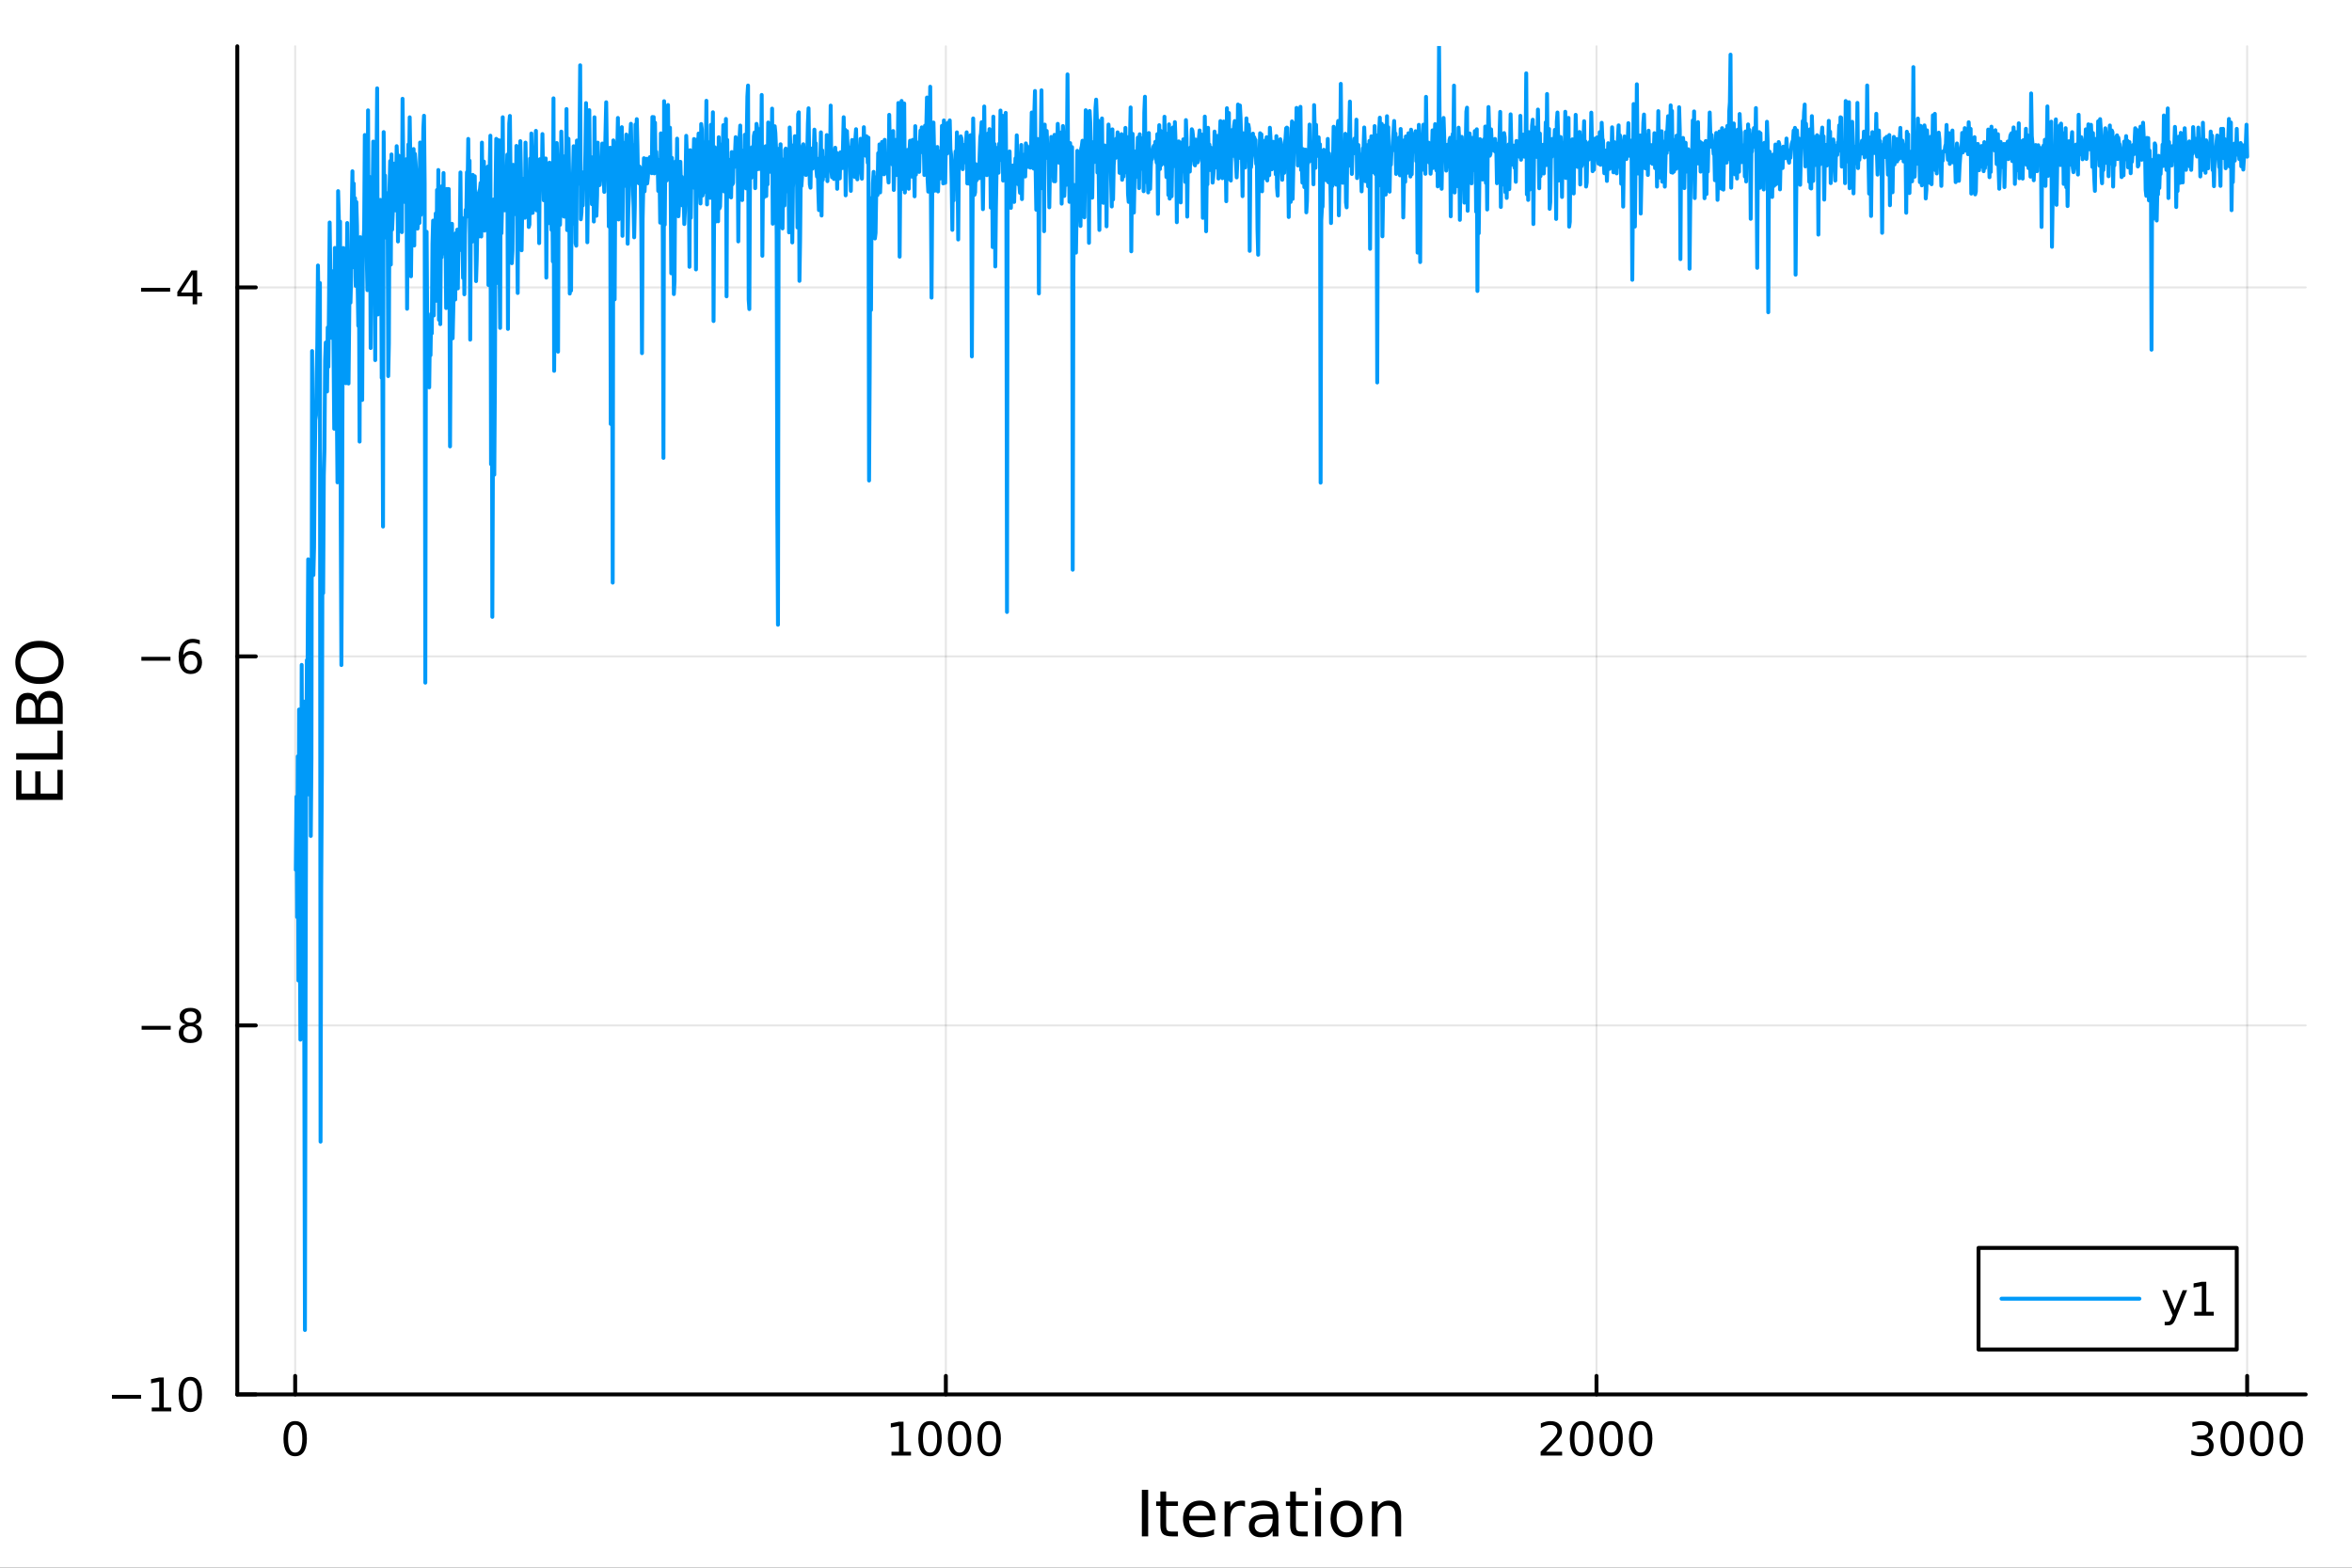 <?xml version="1.0" encoding="utf-8"?>
<svg xmlns="http://www.w3.org/2000/svg" xmlns:xlink="http://www.w3.org/1999/xlink" width="600" height="400" viewBox="0 0 2400 1600">
<rect x="0" y="0" width="2400" height="1600" fill="#333333" stroke="none"/>
<defs>
  <clipPath id="clip270">
    <rect x="0" y="0" width="2400" height="1600"/>
  </clipPath>
</defs>
<path clip-path="url(#clip270)" d="M0 1600 L2400 1600 L2400 0 L0 0  Z" fill="#ffffff" fill-rule="evenodd" fill-opacity="1"/>
<defs>
  <clipPath id="clip271">
    <rect x="480" y="0" width="1681" height="1600"/>
  </clipPath>
</defs>
<path clip-path="url(#clip270)" d="M242.135 1423.18 L2352.76 1423.18 L2352.76 47.244 L242.135 47.244  Z" fill="#ffffff" fill-rule="evenodd" fill-opacity="1"/>
<defs>
  <clipPath id="clip272">
    <rect x="242" y="47" width="2112" height="1377"/>
  </clipPath>
</defs>
<polyline clip-path="url(#clip272)" style="stroke:#000000; stroke-linecap:round; stroke-linejoin:round; stroke-width:2; stroke-opacity:0.1; fill:none" points="301.205,1423.18 301.205,47.244 "/>
<polyline clip-path="url(#clip272)" style="stroke:#000000; stroke-linecap:round; stroke-linejoin:round; stroke-width:2; stroke-opacity:0.1; fill:none" points="965.144,1423.18 965.144,47.244 "/>
<polyline clip-path="url(#clip272)" style="stroke:#000000; stroke-linecap:round; stroke-linejoin:round; stroke-width:2; stroke-opacity:0.1; fill:none" points="1629.08,1423.18 1629.08,47.244 "/>
<polyline clip-path="url(#clip272)" style="stroke:#000000; stroke-linecap:round; stroke-linejoin:round; stroke-width:2; stroke-opacity:0.1; fill:none" points="2293.02,1423.18 2293.02,47.244 "/>
<polyline clip-path="url(#clip272)" style="stroke:#000000; stroke-linecap:round; stroke-linejoin:round; stroke-width:2; stroke-opacity:0.1; fill:none" points="242.135,1423.18 2352.76,1423.18 "/>
<polyline clip-path="url(#clip272)" style="stroke:#000000; stroke-linecap:round; stroke-linejoin:round; stroke-width:2; stroke-opacity:0.1; fill:none" points="242.135,1046.56 2352.76,1046.56 "/>
<polyline clip-path="url(#clip272)" style="stroke:#000000; stroke-linecap:round; stroke-linejoin:round; stroke-width:2; stroke-opacity:0.1; fill:none" points="242.135,669.934 2352.76,669.934 "/>
<polyline clip-path="url(#clip272)" style="stroke:#000000; stroke-linecap:round; stroke-linejoin:round; stroke-width:2; stroke-opacity:0.1; fill:none" points="242.135,293.311 2352.76,293.311 "/>
<polyline clip-path="url(#clip270)" style="stroke:#000000; stroke-linecap:round; stroke-linejoin:round; stroke-width:4; stroke-opacity:1; fill:none" points="242.135,1423.18 2352.76,1423.18 "/>
<polyline clip-path="url(#clip270)" style="stroke:#000000; stroke-linecap:round; stroke-linejoin:round; stroke-width:4; stroke-opacity:1; fill:none" points="301.205,1423.18 301.205,1404.28 "/>
<polyline clip-path="url(#clip270)" style="stroke:#000000; stroke-linecap:round; stroke-linejoin:round; stroke-width:4; stroke-opacity:1; fill:none" points="965.144,1423.18 965.144,1404.28 "/>
<polyline clip-path="url(#clip270)" style="stroke:#000000; stroke-linecap:round; stroke-linejoin:round; stroke-width:4; stroke-opacity:1; fill:none" points="1629.08,1423.18 1629.08,1404.28 "/>
<polyline clip-path="url(#clip270)" style="stroke:#000000; stroke-linecap:round; stroke-linejoin:round; stroke-width:4; stroke-opacity:1; fill:none" points="2293.02,1423.18 2293.02,1404.28 "/>
<path clip-path="url(#clip270)" d="M301.205 1454.1 Q297.594 1454.1 295.766 1457.66 Q293.96 1461.2 293.96 1468.33 Q293.96 1475.44 295.766 1479.01 Q297.594 1482.55 301.205 1482.55 Q304.84 1482.55 306.645 1479.01 Q308.474 1475.44 308.474 1468.33 Q308.474 1461.2 306.645 1457.66 Q304.84 1454.1 301.205 1454.1 M301.205 1450.39 Q307.015 1450.39 310.071 1455 Q313.15 1459.58 313.15 1468.33 Q313.15 1477.06 310.071 1481.67 Q307.015 1486.25 301.205 1486.25 Q295.395 1486.25 292.316 1481.67 Q289.261 1477.06 289.261 1468.33 Q289.261 1459.58 292.316 1455 Q295.395 1450.39 301.205 1450.39 Z" fill="#000000" fill-rule="nonzero" fill-opacity="1" /><path clip-path="url(#clip270)" d="M909.67 1481.64 L917.309 1481.64 L917.309 1455.28 L908.998 1456.95 L908.998 1452.69 L917.262 1451.02 L921.938 1451.02 L921.938 1481.64 L929.577 1481.64 L929.577 1485.58 L909.67 1485.58 L909.67 1481.64 Z" fill="#000000" fill-rule="nonzero" fill-opacity="1" /><path clip-path="url(#clip270)" d="M949.021 1454.1 Q945.41 1454.1 943.582 1457.66 Q941.776 1461.2 941.776 1468.33 Q941.776 1475.44 943.582 1479.01 Q945.41 1482.55 949.021 1482.55 Q952.656 1482.55 954.461 1479.01 Q956.29 1475.44 956.29 1468.33 Q956.29 1461.2 954.461 1457.66 Q952.656 1454.1 949.021 1454.1 M949.021 1450.39 Q954.832 1450.39 957.887 1455 Q960.966 1459.58 960.966 1468.33 Q960.966 1477.06 957.887 1481.67 Q954.832 1486.25 949.021 1486.25 Q943.211 1486.25 940.133 1481.67 Q937.077 1477.06 937.077 1468.33 Q937.077 1459.58 940.133 1455 Q943.211 1450.39 949.021 1450.39 Z" fill="#000000" fill-rule="nonzero" fill-opacity="1" /><path clip-path="url(#clip270)" d="M979.183 1454.1 Q975.572 1454.1 973.743 1457.66 Q971.938 1461.2 971.938 1468.33 Q971.938 1475.44 973.743 1479.01 Q975.572 1482.55 979.183 1482.55 Q982.817 1482.55 984.623 1479.01 Q986.452 1475.44 986.452 1468.33 Q986.452 1461.2 984.623 1457.66 Q982.817 1454.1 979.183 1454.1 M979.183 1450.39 Q984.993 1450.39 988.049 1455 Q991.128 1459.58 991.128 1468.33 Q991.128 1477.06 988.049 1481.67 Q984.993 1486.25 979.183 1486.25 Q973.373 1486.25 970.294 1481.67 Q967.239 1477.06 967.239 1468.33 Q967.239 1459.58 970.294 1455 Q973.373 1450.39 979.183 1450.39 Z" fill="#000000" fill-rule="nonzero" fill-opacity="1" /><path clip-path="url(#clip270)" d="M1009.35 1454.1 Q1005.73 1454.1 1003.91 1457.66 Q1002.1 1461.2 1002.1 1468.33 Q1002.1 1475.44 1003.91 1479.01 Q1005.73 1482.55 1009.35 1482.55 Q1012.98 1482.55 1014.78 1479.01 Q1016.61 1475.44 1016.61 1468.33 Q1016.61 1461.2 1014.78 1457.66 Q1012.98 1454.1 1009.35 1454.1 M1009.35 1450.39 Q1015.16 1450.39 1018.21 1455 Q1021.29 1459.58 1021.29 1468.33 Q1021.29 1477.06 1018.21 1481.67 Q1015.16 1486.25 1009.35 1486.25 Q1003.53 1486.25 1000.46 1481.67 Q997.401 1477.06 997.401 1468.33 Q997.401 1459.58 1000.46 1455 Q1003.53 1450.39 1009.35 1450.39 Z" fill="#000000" fill-rule="nonzero" fill-opacity="1" /><path clip-path="url(#clip270)" d="M1577.69 1481.64 L1594.01 1481.64 L1594.01 1485.58 L1572.07 1485.58 L1572.07 1481.64 Q1574.73 1478.89 1579.31 1474.26 Q1583.92 1469.61 1585.1 1468.27 Q1587.35 1465.74 1588.23 1464.01 Q1589.13 1462.25 1589.13 1460.56 Q1589.13 1457.8 1587.18 1456.07 Q1585.26 1454.33 1582.16 1454.33 Q1579.96 1454.33 1577.51 1455.09 Q1575.08 1455.86 1572.3 1457.41 L1572.3 1452.69 Q1575.12 1451.55 1577.58 1450.97 Q1580.03 1450.39 1582.07 1450.39 Q1587.44 1450.39 1590.63 1453.08 Q1593.83 1455.77 1593.83 1460.26 Q1593.83 1462.39 1593.02 1464.31 Q1592.23 1466.2 1590.12 1468.8 Q1589.55 1469.47 1586.44 1472.69 Q1583.34 1475.88 1577.69 1481.64 Z" fill="#000000" fill-rule="nonzero" fill-opacity="1" /><path clip-path="url(#clip270)" d="M1613.83 1454.1 Q1610.22 1454.1 1608.39 1457.66 Q1606.58 1461.2 1606.58 1468.33 Q1606.58 1475.44 1608.39 1479.01 Q1610.22 1482.55 1613.83 1482.55 Q1617.46 1482.55 1619.27 1479.01 Q1621.1 1475.44 1621.1 1468.33 Q1621.1 1461.2 1619.27 1457.66 Q1617.46 1454.1 1613.83 1454.1 M1613.83 1450.39 Q1619.64 1450.39 1622.69 1455 Q1625.77 1459.58 1625.77 1468.33 Q1625.77 1477.06 1622.69 1481.67 Q1619.64 1486.25 1613.83 1486.25 Q1608.02 1486.25 1604.94 1481.67 Q1601.88 1477.06 1601.88 1468.33 Q1601.88 1459.58 1604.94 1455 Q1608.02 1450.39 1613.83 1450.39 Z" fill="#000000" fill-rule="nonzero" fill-opacity="1" /><path clip-path="url(#clip270)" d="M1643.99 1454.1 Q1640.38 1454.1 1638.55 1457.66 Q1636.74 1461.2 1636.74 1468.33 Q1636.74 1475.44 1638.55 1479.01 Q1640.38 1482.55 1643.99 1482.55 Q1647.62 1482.55 1649.43 1479.01 Q1651.26 1475.44 1651.26 1468.33 Q1651.26 1461.2 1649.43 1457.66 Q1647.62 1454.1 1643.99 1454.1 M1643.99 1450.39 Q1649.8 1450.39 1652.86 1455 Q1655.93 1459.58 1655.93 1468.33 Q1655.93 1477.06 1652.86 1481.67 Q1649.8 1486.25 1643.99 1486.25 Q1638.18 1486.25 1635.1 1481.67 Q1632.05 1477.06 1632.05 1468.33 Q1632.05 1459.58 1635.1 1455 Q1638.18 1450.39 1643.99 1450.39 Z" fill="#000000" fill-rule="nonzero" fill-opacity="1" /><path clip-path="url(#clip270)" d="M1674.15 1454.1 Q1670.54 1454.1 1668.71 1457.66 Q1666.91 1461.2 1666.91 1468.33 Q1666.91 1475.44 1668.71 1479.01 Q1670.54 1482.55 1674.15 1482.55 Q1677.79 1482.55 1679.59 1479.01 Q1681.42 1475.44 1681.42 1468.33 Q1681.42 1461.2 1679.59 1457.66 Q1677.79 1454.1 1674.15 1454.1 M1674.15 1450.39 Q1679.96 1450.39 1683.02 1455 Q1686.1 1459.58 1686.1 1468.33 Q1686.1 1477.06 1683.02 1481.67 Q1679.96 1486.25 1674.15 1486.25 Q1668.34 1486.25 1665.26 1481.67 Q1662.21 1477.06 1662.21 1468.33 Q1662.21 1459.58 1665.26 1455 Q1668.34 1450.39 1674.15 1450.39 Z" fill="#000000" fill-rule="nonzero" fill-opacity="1" /><path clip-path="url(#clip270)" d="M2251.7 1466.95 Q2255.06 1467.66 2256.93 1469.93 Q2258.83 1472.2 2258.83 1475.53 Q2258.83 1480.65 2255.31 1483.45 Q2251.79 1486.25 2245.31 1486.25 Q2243.14 1486.25 2240.82 1485.81 Q2238.53 1485.39 2236.08 1484.54 L2236.08 1480.02 Q2238.02 1481.16 2240.34 1481.74 Q2242.65 1482.32 2245.17 1482.32 Q2249.57 1482.32 2251.86 1480.58 Q2254.18 1478.84 2254.18 1475.53 Q2254.18 1472.48 2252.03 1470.77 Q2249.9 1469.03 2246.08 1469.03 L2242.05 1469.03 L2242.05 1465.19 L2246.26 1465.19 Q2249.71 1465.19 2251.54 1463.82 Q2253.37 1462.43 2253.37 1459.84 Q2253.37 1457.18 2251.47 1455.77 Q2249.6 1454.33 2246.08 1454.33 Q2244.16 1454.33 2241.96 1454.75 Q2239.76 1455.16 2237.12 1456.04 L2237.12 1451.88 Q2239.78 1451.14 2242.1 1450.77 Q2244.43 1450.39 2246.49 1450.39 Q2251.82 1450.39 2254.92 1452.83 Q2258.02 1455.23 2258.02 1459.35 Q2258.02 1462.22 2256.38 1464.21 Q2254.73 1466.18 2251.7 1466.95 Z" fill="#000000" fill-rule="nonzero" fill-opacity="1" /><path clip-path="url(#clip270)" d="M2277.7 1454.1 Q2274.09 1454.1 2272.26 1457.66 Q2270.45 1461.2 2270.45 1468.33 Q2270.45 1475.44 2272.26 1479.01 Q2274.09 1482.55 2277.7 1482.55 Q2281.33 1482.55 2283.14 1479.01 Q2284.97 1475.44 2284.97 1468.33 Q2284.97 1461.2 2283.14 1457.66 Q2281.33 1454.1 2277.7 1454.1 M2277.7 1450.39 Q2283.51 1450.39 2286.56 1455 Q2289.64 1459.58 2289.64 1468.33 Q2289.64 1477.06 2286.56 1481.67 Q2283.51 1486.25 2277.7 1486.25 Q2271.89 1486.25 2268.81 1481.67 Q2265.75 1477.06 2265.75 1468.33 Q2265.75 1459.58 2268.81 1455 Q2271.89 1450.39 2277.7 1450.39 Z" fill="#000000" fill-rule="nonzero" fill-opacity="1" /><path clip-path="url(#clip270)" d="M2307.86 1454.1 Q2304.25 1454.1 2302.42 1457.66 Q2300.61 1461.2 2300.61 1468.33 Q2300.61 1475.44 2302.42 1479.01 Q2304.25 1482.55 2307.86 1482.55 Q2311.49 1482.55 2313.3 1479.01 Q2315.13 1475.44 2315.13 1468.33 Q2315.13 1461.2 2313.3 1457.66 Q2311.49 1454.1 2307.86 1454.1 M2307.86 1450.39 Q2313.67 1450.39 2316.72 1455 Q2319.8 1459.58 2319.8 1468.33 Q2319.8 1477.06 2316.72 1481.67 Q2313.67 1486.25 2307.86 1486.25 Q2302.05 1486.25 2298.97 1481.67 Q2295.91 1477.06 2295.91 1468.33 Q2295.91 1459.58 2298.97 1455 Q2302.05 1450.39 2307.86 1450.39 Z" fill="#000000" fill-rule="nonzero" fill-opacity="1" /><path clip-path="url(#clip270)" d="M2338.02 1454.1 Q2334.41 1454.1 2332.58 1457.66 Q2330.78 1461.2 2330.78 1468.33 Q2330.78 1475.44 2332.58 1479.01 Q2334.41 1482.55 2338.02 1482.55 Q2341.66 1482.55 2343.46 1479.01 Q2345.29 1475.44 2345.29 1468.33 Q2345.29 1461.2 2343.46 1457.66 Q2341.66 1454.1 2338.02 1454.1 M2338.02 1450.39 Q2343.83 1450.39 2346.89 1455 Q2349.97 1459.58 2349.97 1468.33 Q2349.97 1477.06 2346.89 1481.67 Q2343.83 1486.25 2338.02 1486.25 Q2332.21 1486.25 2329.13 1481.67 Q2326.08 1477.06 2326.08 1468.33 Q2326.08 1459.58 2329.13 1455 Q2332.21 1450.39 2338.02 1450.39 Z" fill="#000000" fill-rule="nonzero" fill-opacity="1" /><path clip-path="url(#clip270)" d="M1165.17 1520.52 L1171.6 1520.52 L1171.6 1568.04 L1165.17 1568.04 L1165.17 1520.52 Z" fill="#000000" fill-rule="nonzero" fill-opacity="1" /><path clip-path="url(#clip270)" d="M1189.93 1522.27 L1189.93 1532.4 L1201.99 1532.4 L1201.99 1536.95 L1189.93 1536.95 L1189.93 1556.3 Q1189.93 1560.66 1191.11 1561.9 Q1192.32 1563.14 1195.98 1563.14 L1201.99 1563.14 L1201.99 1568.04 L1195.98 1568.04 Q1189.2 1568.04 1186.62 1565.53 Q1184.04 1562.98 1184.04 1556.3 L1184.04 1536.95 L1179.74 1536.95 L1179.74 1532.4 L1184.04 1532.4 L1184.04 1522.27 L1189.93 1522.27 Z" fill="#000000" fill-rule="nonzero" fill-opacity="1" /><path clip-path="url(#clip270)" d="M1240.19 1548.76 L1240.19 1551.62 L1213.26 1551.62 Q1213.64 1557.67 1216.89 1560.85 Q1220.17 1564 1225.99 1564 Q1229.36 1564 1232.52 1563.17 Q1235.7 1562.35 1238.82 1560.69 L1238.82 1566.23 Q1235.67 1567.57 1232.36 1568.27 Q1229.05 1568.97 1225.64 1568.97 Q1217.11 1568.97 1212.11 1564 Q1207.15 1559.04 1207.15 1550.57 Q1207.15 1541.82 1211.86 1536.69 Q1216.6 1531.54 1224.62 1531.54 Q1231.81 1531.54 1235.98 1536.18 Q1240.19 1540.8 1240.19 1548.76 M1234.33 1547.04 Q1234.27 1542.23 1231.62 1539.37 Q1229.01 1536.5 1224.69 1536.5 Q1219.78 1536.5 1216.82 1539.27 Q1213.9 1542.04 1213.45 1547.07 L1234.33 1547.04 Z" fill="#000000" fill-rule="nonzero" fill-opacity="1" /><path clip-path="url(#clip270)" d="M1270.45 1537.87 Q1269.47 1537.3 1268.29 1537.04 Q1267.14 1536.76 1265.74 1536.76 Q1260.78 1536.76 1258.11 1540 Q1255.46 1543.22 1255.46 1549.27 L1255.46 1568.04 L1249.58 1568.04 L1249.58 1532.4 L1255.46 1532.4 L1255.46 1537.93 Q1257.31 1534.69 1260.27 1533.13 Q1263.23 1531.54 1267.46 1531.54 Q1268.07 1531.54 1268.8 1531.63 Q1269.53 1531.7 1270.42 1531.85 L1270.45 1537.87 Z" fill="#000000" fill-rule="nonzero" fill-opacity="1" /><path clip-path="url(#clip270)" d="M1292.8 1550.12 Q1285.7 1550.12 1282.96 1551.75 Q1280.23 1553.37 1280.23 1557.29 Q1280.23 1560.4 1282.26 1562.25 Q1284.33 1564.07 1287.86 1564.07 Q1292.73 1564.07 1295.66 1560.63 Q1298.62 1557.16 1298.62 1551.43 L1298.62 1550.12 L1292.8 1550.12 M1304.48 1547.71 L1304.48 1568.04 L1298.62 1568.04 L1298.62 1562.63 Q1296.62 1565.88 1293.63 1567.44 Q1290.63 1568.97 1286.31 1568.97 Q1280.83 1568.97 1277.58 1565.91 Q1274.37 1562.82 1274.37 1557.67 Q1274.37 1551.65 1278.38 1548.6 Q1282.42 1545.54 1290.41 1545.54 L1298.62 1545.54 L1298.62 1544.97 Q1298.62 1540.93 1295.95 1538.73 Q1293.31 1536.5 1288.5 1536.5 Q1285.45 1536.5 1282.55 1537.23 Q1279.65 1537.97 1276.98 1539.43 L1276.98 1534.02 Q1280.19 1532.78 1283.22 1532.17 Q1286.24 1531.54 1289.11 1531.54 Q1296.84 1531.54 1300.66 1535.55 Q1304.48 1539.56 1304.48 1547.71 Z" fill="#000000" fill-rule="nonzero" fill-opacity="1" /><path clip-path="url(#clip270)" d="M1322.34 1522.27 L1322.34 1532.4 L1334.4 1532.4 L1334.4 1536.95 L1322.34 1536.95 L1322.34 1556.3 Q1322.34 1560.66 1323.51 1561.9 Q1324.72 1563.14 1328.38 1563.14 L1334.4 1563.14 L1334.4 1568.04 L1328.38 1568.04 Q1321.6 1568.04 1319.03 1565.53 Q1316.45 1562.98 1316.45 1556.3 L1316.45 1536.95 L1312.15 1536.95 L1312.15 1532.4 L1316.45 1532.4 L1316.45 1522.27 L1322.34 1522.27 Z" fill="#000000" fill-rule="nonzero" fill-opacity="1" /><path clip-path="url(#clip270)" d="M1342.1 1532.4 L1347.96 1532.4 L1347.96 1568.04 L1342.1 1568.04 L1342.1 1532.4 M1342.1 1518.52 L1347.96 1518.52 L1347.96 1525.93 L1342.1 1525.93 L1342.1 1518.52 Z" fill="#000000" fill-rule="nonzero" fill-opacity="1" /><path clip-path="url(#clip270)" d="M1374.02 1536.5 Q1369.31 1536.5 1366.58 1540.19 Q1363.84 1543.85 1363.84 1550.25 Q1363.84 1556.65 1366.55 1560.34 Q1369.28 1564 1374.02 1564 Q1378.7 1564 1381.44 1560.31 Q1384.18 1556.62 1384.18 1550.25 Q1384.18 1543.92 1381.44 1540.23 Q1378.7 1536.5 1374.02 1536.5 M1374.02 1531.54 Q1381.66 1531.54 1386.02 1536.5 Q1390.38 1541.47 1390.38 1550.25 Q1390.38 1559 1386.02 1564 Q1381.66 1568.97 1374.02 1568.97 Q1366.35 1568.97 1361.99 1564 Q1357.66 1559 1357.66 1550.25 Q1357.66 1541.47 1361.99 1536.5 Q1366.35 1531.54 1374.02 1531.54 Z" fill="#000000" fill-rule="nonzero" fill-opacity="1" /><path clip-path="url(#clip270)" d="M1429.72 1546.53 L1429.72 1568.04 L1423.87 1568.04 L1423.87 1546.72 Q1423.87 1541.66 1421.89 1539.14 Q1419.92 1536.63 1415.97 1536.63 Q1411.23 1536.63 1408.5 1539.65 Q1405.76 1542.68 1405.76 1547.9 L1405.76 1568.04 L1399.87 1568.04 L1399.87 1532.4 L1405.76 1532.4 L1405.76 1537.93 Q1407.86 1534.72 1410.69 1533.13 Q1413.56 1531.54 1417.28 1531.54 Q1423.42 1531.54 1426.57 1535.36 Q1429.72 1539.14 1429.72 1546.53 Z" fill="#000000" fill-rule="nonzero" fill-opacity="1" /><polyline clip-path="url(#clip270)" style="stroke:#000000; stroke-linecap:round; stroke-linejoin:round; stroke-width:4; stroke-opacity:1; fill:none" points="242.135,1423.18 242.135,47.244 "/>
<polyline clip-path="url(#clip270)" style="stroke:#000000; stroke-linecap:round; stroke-linejoin:round; stroke-width:4; stroke-opacity:1; fill:none" points="242.135,1423.18 261.032,1423.18 "/>
<polyline clip-path="url(#clip270)" style="stroke:#000000; stroke-linecap:round; stroke-linejoin:round; stroke-width:4; stroke-opacity:1; fill:none" points="242.135,1046.56 261.032,1046.56 "/>
<polyline clip-path="url(#clip270)" style="stroke:#000000; stroke-linecap:round; stroke-linejoin:round; stroke-width:4; stroke-opacity:1; fill:none" points="242.135,669.934 261.032,669.934 "/>
<polyline clip-path="url(#clip270)" style="stroke:#000000; stroke-linecap:round; stroke-linejoin:round; stroke-width:4; stroke-opacity:1; fill:none" points="242.135,293.311 261.032,293.311 "/>
<path clip-path="url(#clip270)" d="M114.26 1423.63 L143.936 1423.63 L143.936 1427.57 L114.26 1427.57 L114.26 1423.63 Z" fill="#000000" fill-rule="nonzero" fill-opacity="1" /><path clip-path="url(#clip270)" d="M154.839 1436.52 L162.477 1436.52 L162.477 1410.16 L154.167 1411.83 L154.167 1407.57 L162.431 1405.9 L167.107 1405.9 L167.107 1436.52 L174.746 1436.52 L174.746 1440.46 L154.839 1440.46 L154.839 1436.52 Z" fill="#000000" fill-rule="nonzero" fill-opacity="1" /><path clip-path="url(#clip270)" d="M194.19 1408.98 Q190.579 1408.98 188.75 1412.54 Q186.945 1416.08 186.945 1423.21 Q186.945 1430.32 188.75 1433.89 Q190.579 1437.43 194.19 1437.43 Q197.825 1437.43 199.63 1433.89 Q201.459 1430.32 201.459 1423.21 Q201.459 1416.08 199.63 1412.54 Q197.825 1408.98 194.19 1408.98 M194.19 1405.27 Q200 1405.27 203.056 1409.88 Q206.135 1414.46 206.135 1423.21 Q206.135 1431.94 203.056 1436.55 Q200 1441.13 194.19 1441.13 Q188.38 1441.13 185.301 1436.55 Q182.246 1431.94 182.246 1423.21 Q182.246 1414.46 185.301 1409.88 Q188.38 1405.27 194.19 1405.27 Z" fill="#000000" fill-rule="nonzero" fill-opacity="1" /><path clip-path="url(#clip270)" d="M144.515 1047.01 L174.19 1047.01 L174.19 1050.94 L144.515 1050.94 L144.515 1047.01 Z" fill="#000000" fill-rule="nonzero" fill-opacity="1" /><path clip-path="url(#clip270)" d="M194.283 1047.42 Q190.95 1047.42 189.028 1049.21 Q187.13 1050.99 187.13 1054.11 Q187.13 1057.24 189.028 1059.02 Q190.95 1060.8 194.283 1060.8 Q197.616 1060.8 199.537 1059.02 Q201.459 1057.22 201.459 1054.11 Q201.459 1050.99 199.537 1049.21 Q197.639 1047.42 194.283 1047.42 M189.607 1045.43 Q186.598 1044.69 184.908 1042.63 Q183.241 1040.57 183.241 1037.61 Q183.241 1033.47 186.181 1031.06 Q189.144 1028.65 194.283 1028.65 Q199.445 1028.65 202.385 1031.06 Q205.324 1033.47 205.324 1037.61 Q205.324 1040.57 203.635 1042.63 Q201.968 1044.69 198.982 1045.43 Q202.362 1046.22 204.237 1048.51 Q206.135 1050.8 206.135 1054.11 Q206.135 1059.14 203.056 1061.82 Q200 1064.51 194.283 1064.51 Q188.565 1064.51 185.487 1061.82 Q182.431 1059.14 182.431 1054.11 Q182.431 1050.8 184.329 1048.51 Q186.227 1046.22 189.607 1045.43 M187.894 1038.05 Q187.894 1040.74 189.561 1042.24 Q191.25 1043.74 194.283 1043.74 Q197.292 1043.74 198.982 1042.24 Q200.695 1040.74 200.695 1038.05 Q200.695 1035.36 198.982 1033.86 Q197.292 1032.36 194.283 1032.36 Q191.25 1032.36 189.561 1033.86 Q187.894 1035.36 187.894 1038.05 Z" fill="#000000" fill-rule="nonzero" fill-opacity="1" /><path clip-path="url(#clip270)" d="M144.26 670.385 L173.936 670.385 L173.936 674.32 L144.26 674.32 L144.26 670.385 Z" fill="#000000" fill-rule="nonzero" fill-opacity="1" /><path clip-path="url(#clip270)" d="M194.607 668.07 Q191.459 668.07 189.607 670.223 Q187.778 672.376 187.778 676.126 Q187.778 679.853 189.607 682.029 Q191.459 684.181 194.607 684.181 Q197.755 684.181 199.584 682.029 Q201.436 679.853 201.436 676.126 Q201.436 672.376 199.584 670.223 Q197.755 668.07 194.607 668.07 M203.889 653.418 L203.889 657.677 Q202.13 656.843 200.325 656.404 Q198.542 655.964 196.783 655.964 Q192.153 655.964 189.7 659.089 Q187.269 662.214 186.922 668.533 Q188.288 666.519 190.348 665.455 Q192.408 664.367 194.885 664.367 Q200.093 664.367 203.102 667.538 Q206.135 670.686 206.135 676.126 Q206.135 681.45 202.987 684.667 Q199.838 687.885 194.607 687.885 Q188.612 687.885 185.44 683.302 Q182.269 678.695 182.269 669.968 Q182.269 661.774 186.158 656.913 Q190.047 652.029 196.598 652.029 Q198.357 652.029 200.139 652.376 Q201.945 652.723 203.889 653.418 Z" fill="#000000" fill-rule="nonzero" fill-opacity="1" /><path clip-path="url(#clip270)" d="M143.936 293.762 L173.612 293.762 L173.612 297.697 L143.936 297.697 L143.936 293.762 Z" fill="#000000" fill-rule="nonzero" fill-opacity="1" /><path clip-path="url(#clip270)" d="M196.551 280.105 L184.746 298.554 L196.551 298.554 L196.551 280.105 M195.325 276.031 L201.204 276.031 L201.204 298.554 L206.135 298.554 L206.135 302.443 L201.204 302.443 L201.204 310.591 L196.551 310.591 L196.551 302.443 L180.95 302.443 L180.95 297.929 L195.325 276.031 Z" fill="#000000" fill-rule="nonzero" fill-opacity="1" /><path clip-path="url(#clip270)" d="M16.484 816.375 L16.484 786.329 L21.895 786.329 L21.895 809.945 L35.963 809.945 L35.963 787.315 L41.374 787.315 L41.374 809.945 L58.593 809.945 L58.593 785.756 L64.004 785.756 L64.004 816.375 L16.484 816.375 Z" fill="#000000" fill-rule="nonzero" fill-opacity="1" /><path clip-path="url(#clip270)" d="M16.484 775.189 L16.484 768.759 L58.593 768.759 L58.593 745.62 L64.004 745.62 L64.004 775.189 L16.484 775.189 Z" fill="#000000" fill-rule="nonzero" fill-opacity="1" /><path clip-path="url(#clip270)" d="M41.31 732.443 L58.721 732.443 L58.721 722.13 Q58.721 716.942 56.588 714.46 Q54.424 711.945 50 711.945 Q45.544 711.945 43.443 714.46 Q41.31 716.942 41.31 722.13 L41.31 732.443 M21.768 732.443 L36.09 732.443 L36.09 722.926 Q36.09 718.216 34.34 715.924 Q32.558 713.6 28.929 713.6 Q25.332 713.6 23.55 715.924 Q21.768 718.216 21.768 722.926 L21.768 732.443 M16.484 738.872 L16.484 722.449 Q16.484 715.096 19.54 711.118 Q22.595 707.139 28.229 707.139 Q32.589 707.139 35.167 709.176 Q37.746 711.213 38.382 715.16 Q39.401 710.418 42.647 707.808 Q45.862 705.166 50.7 705.166 Q57.066 705.166 60.535 709.495 Q64.004 713.823 64.004 721.812 L64.004 738.872 L16.484 738.872 Z" fill="#000000" fill-rule="nonzero" fill-opacity="1" /><path clip-path="url(#clip270)" d="M20.845 676.011 Q20.845 683.013 26.064 687.151 Q31.284 691.257 40.292 691.257 Q49.267 691.257 54.487 687.151 Q59.707 683.013 59.707 676.011 Q59.707 669.009 54.487 664.935 Q49.267 660.829 40.292 660.829 Q31.284 660.829 26.064 664.935 Q20.845 669.009 20.845 676.011 M15.625 676.011 Q15.625 666.017 22.341 660.033 Q29.025 654.049 40.292 654.049 Q51.527 654.049 58.243 660.033 Q64.927 666.017 64.927 676.011 Q64.927 686.037 58.243 692.052 Q51.559 698.036 40.292 698.036 Q29.025 698.036 22.341 692.052 Q15.625 686.037 15.625 676.011 Z" fill="#000000" fill-rule="nonzero" fill-opacity="1" /><polyline clip-path="url(#clip272)" style="stroke:#009af9; stroke-linecap:round; stroke-linejoin:round; stroke-width:4; stroke-opacity:1; fill:none" points="301.869,887.755 302.533,813.14 303.197,935.998 303.861,771.942 304.525,1000.77 305.189,724.133 305.853,931.972 306.517,1061.11 307.181,971.987 307.845,678.604 308.509,879.524 309.173,920.167 309.836,715.994 310.5,1061.31 311.164,1357.39 311.828,1010.18 312.492,770.046 313.156,673.708 313.82,689.361 314.484,570.835 315.148,810.831 315.812,640.523 316.476,590.4 317.14,853.213 317.804,774.007 318.468,358.294 319.132,526.496 319.796,586.887 320.46,558.534 321.123,474.251 321.787,428.693 322.451,423.763 323.115,380.471 323.779,352.445 324.443,270.965 325.107,321.142 325.771,344.802 326.435,288.825 327.099,1165.17 327.763,907.521 328.427,789.626 329.091,541.195 329.755,605.32 330.419,485.359 331.083,458.318 331.746,368.174 332.41,349.574 333.074,392.857 333.738,399.58 334.402,334.221 335.066,374.346 335.73,307.084 336.394,227.076 337.058,275.316 337.722,314.867 338.386,344.777 339.05,296.95 339.714,276.791 340.378,359.479 341.042,437.592 341.706,253.043 342.369,321.212 343.033,380.274 343.697,416.4 344.361,492.305 345.025,195.06 345.689,220.915 346.353,258.592 347.017,226.138 347.681,527.344 348.345,678.762 349.009,542.579 349.673,343.244 350.337,253.108 351.001,264.095 351.665,270.276 352.329,302.334 352.993,391.106 353.656,307.418 354.32,227.611 354.984,303.457 355.648,391.401 356.312,328.032 356.976,261.091 357.64,308.861 358.304,282.578 358.968,215.067 359.632,174.81 360.296,272.738 360.96,187.326 361.624,240.398 362.288,202.329 362.952,291.766 363.616,206.159 364.279,230.495 364.943,288.902 365.607,332.454 366.271,277.918 366.935,450.703 367.599,242.086 368.263,308.394 368.927,336.577 369.591,408.207 370.255,259.441 370.919,245.079 371.583,233.858 372.247,137.78 372.911,227.256 373.575,238.508 374.239,261.681 374.902,296.127 375.566,112.604 376.23,267.84 376.894,180.292 377.558,208.527 378.222,355.213 378.886,286.768 379.55,237.474 380.214,199.099 380.878,144.482 381.542,154.993 382.206,192.278 382.87,367.547 383.534,157.758 384.198,165.834 384.862,90.146 385.526,321.009 386.189,266.293 386.853,228.708 387.517,265.158 388.181,204.012 388.845,243.804 389.509,385.653 390.173,377.768 390.837,537.398 391.501,134.808 392.165,211.752 392.829,179.051 393.493,219.006 394.157,242.547 394.821,230.451 395.485,197.196 396.149,383.86 396.812,350.768 397.476,192.038 398.14,164.358 398.804,270.035 399.468,157.622 400.132,234.396 400.796,217.319 401.46,202.11 402.124,167 402.788,178.317 403.452,214.696 404.116,194.72 404.78,149.18 405.444,166.618 406.108,246.449 406.772,158.812 407.435,176.006 408.099,189.446 408.763,180.535 409.427,197.652 410.091,236.915 410.755,100.799 411.419,162.647 412.083,164.642 412.747,184.329 413.411,206.194 414.075,174.826 414.739,162.462 415.403,315.121 416.067,194.579 416.731,147.393 417.395,175.285 418.058,119.715 418.722,163.659 419.386,282.011 420.05,225.554 420.714,182.38 421.378,206.441 422.042,152.103 422.706,250.588 423.37,157.007 424.034,164.882 424.698,177.175 425.362,190.921 426.026,233.332 426.69,224.641 427.354,177.169 428.018,227.523 428.682,145.458 429.345,219.393 430.009,161.934 430.673,189.432 431.337,179.471 432.001,130.942 432.665,118.121 433.329,187.294 433.993,696.717 434.657,310.428 435.321,236.548 435.985,340.073 436.649,331.101 437.313,330.977 437.977,395.339 438.641,339.57 439.305,362.557 439.968,320.36 440.632,340.196 441.296,248.917 441.96,225.154 442.624,321.985 443.288,235.042 443.952,255.162 444.616,217.865 445.28,306.954 445.944,193.894 446.608,291.119 447.272,173.5 447.936,326.385 448.6,239.217 449.264,330.825 449.928,231.167 450.591,262.634 451.255,189.763 451.919,235.141 452.583,176.6 453.247,258.817 453.911,207.182 454.575,224.295 455.239,314.377 455.903,192.852 456.567,267.71 457.231,192.944 457.895,192.929 458.559,264.536 459.223,455.591 459.887,332.049 460.551,252.71 461.215,228.419 461.878,345.279 462.542,315.679 463.206,283.47 463.87,277.062 464.534,305.696 465.198,237.969 465.862,292.708 466.526,234.424 467.19,294.324 467.854,242.54 468.518,233.791 469.182,240.466 469.846,176.008 470.51,255.192 471.174,222.179 471.838,236.198 472.501,283.643 473.165,239.507 473.829,300.371 474.493,239.165 475.157,214.122 475.821,221.402 476.485,175.773 477.149,190.143 477.813,141.782 478.477,215.312 479.141,163.998 479.805,346.647 480.469,219.069 481.133,201.252 481.797,246.651 482.461,178.505 483.124,232.781 483.788,234.22 484.452,179.879 485.116,224.116 485.78,286.925 486.444,265.852 487.108,228.938 487.772,197.341 488.436,241.415 489.1,195.128 489.764,193.047 490.428,186.712 491.092,241.403 491.756,145.532 492.42,206.558 493.084,214.117 493.748,164.882 494.411,235.392 495.075,204.812 495.739,176.768 496.403,195.225 497.067,182.717 497.731,170.072 498.395,290.885 499.059,188.618 499.723,170.143 500.387,138.482 501.051,473.782 501.715,212.013 502.379,629.549 503.043,457.302 503.707,203.58 504.371,484.446 505.034,387.209 505.698,194.026 506.362,141.713 507.026,288.842 507.69,231.065 508.354,142.934 509.018,148.921 509.682,268.628 510.346,334.66 511.01,143.25 511.674,238.043 512.338,206.741 513.002,119.662 513.666,208.477 514.33,179.093 514.994,214.686 515.657,188.216 516.321,187.835 516.985,184.527 517.649,157.838 518.313,335.708 518.977,193.251 519.641,125.979 520.305,118.325 520.969,178.67 521.633,251.198 522.297,268.622 522.961,255.839 523.625,168.255 524.289,184.276 524.953,215.278 525.617,182.012 526.281,218.71 526.944,148.933 527.608,216.601 528.272,299.024 528.936,159.547 529.6,176.268 530.264,174.772 530.928,144.068 531.592,176.666 532.256,255.456 532.92,210.945 533.584,199.313 534.248,182.42 534.912,195.645 535.576,222.265 536.24,145.543 536.904,181.913 537.567,189.677 538.231,191.777 538.895,177.39 539.559,231.67 540.223,229.133 540.887,161.83 541.551,217.803 542.215,136.247 542.879,199.09 543.543,217.201 544.207,168.19 544.871,184.928 545.535,191.07 546.199,154.041 546.863,133.55 547.527,214.683 548.19,206.394 548.854,201.418 549.518,192.253 550.182,248.158 550.846,162.493 551.51,190.803 552.174,163.36 552.838,187.867 553.502,136.814 554.166,177.747 554.83,204.42 555.494,183.954 556.158,162.352 556.822,161.695 557.486,283.363 558.15,169.799 558.813,208.617 559.477,166.75 560.141,227.7 560.805,166.001 561.469,179.577 562.133,170.914 562.797,234.674 563.461,171.889 564.125,266.832 564.789,100.361 565.453,378.47 566.117,265.204 566.781,349.561 567.445,193.22 568.109,145.976 568.773,165.819 569.437,358.929 570.1,161.055 570.764,180.361 571.428,229.453 572.092,196.81 572.756,134.322 573.42,165.234 574.084,198.416 574.748,159.469 575.412,220.944 576.076,221.11 576.74,169.398 577.404,209.858 578.068,111.276 578.732,234.855 579.396,194.67 580.06,141.593 580.723,176.618 581.387,299.616 582.051,287.674 582.715,296.625 583.379,185.639 584.043,228.571 584.707,177.121 585.371,149.226 586.035,205.266 586.699,172.536 587.363,248.347 588.027,250.761 588.691,143.434 589.355,187.925 590.019,174.186 590.683,157.01 591.346,140.176 592.01,66.588 592.674,223.82 593.338,216.817 594.002,185.971 594.666,209.729 595.33,175.833 595.994,184.827 596.658,187.41 597.322,156.917 597.986,105.227 598.65,137.364 599.314,247.263 599.978,189.118 600.642,159.086 601.306,112.432 601.97,181.798 602.633,182.14 603.297,160.397 603.961,208.383 604.625,168.038 605.289,167.372 605.953,226.1 606.617,119.709 607.281,185.492 607.945,155.255 608.609,220.212 609.273,199.667 609.937,145.591 610.601,171.38 611.265,189.087 611.929,188.763 612.593,176.864 613.256,181.5 613.92,178.845 614.584,146.491 615.248,164.693 615.912,177.553 616.576,195.864 617.24,163.617 617.904,133.695 618.568,104.353 619.232,156.103 619.896,180.735 620.56,155.288 621.224,231.081 621.888,166.847 622.552,150.764 623.216,432.72 623.879,244.454 624.543,289.117 625.207,594.631 625.871,143.29 626.535,148.166 627.199,305.557 627.863,180.951 628.527,157.624 629.191,203.142 629.855,154.474 630.519,120.37 631.183,224.004 631.847,186.016 632.511,198.15 633.175,209.689 633.839,215.917 634.503,129.789 635.166,240.71 635.83,167.342 636.494,145.798 637.158,180.649 637.822,189.651 638.486,154.944 639.15,137.305 639.814,171.199 640.478,248.755 641.142,213.467 641.806,198.724 642.47,148.63 643.134,139.52 643.798,126.333 644.462,159.531 645.126,147.724 645.789,183.312 646.453,210.056 647.117,242.212 647.781,209.749 648.445,127.117 649.109,141.763 649.773,121.61 650.437,148.349 651.101,185.261 651.765,187.043 652.429,169.864 653.093,171.033 653.757,178.504 654.421,237.696 655.085,360.433 655.749,223.119 656.412,190.859 657.076,161.464 657.74,195.282 658.404,182.259 659.068,168.607 659.732,162.026 660.396,187.229 661.06,181.418 661.724,169.397 662.388,175.538 663.052,160.449 663.716,170.117 664.38,161.615 665.044,176.768 665.708,119.431 666.372,144.347 667.036,119.506 667.699,176.937 668.363,125.17 669.027,172.726 669.691,154.937 670.355,170.427 671.019,162.929 671.683,194.903 672.347,164.721 673.011,180.994 673.675,227.264 674.339,136.119 675.003,146.436 675.667,147.937 676.331,246.896 676.995,467.357 677.659,103.308 678.322,229.336 678.986,153.606 679.65,170.491 680.314,184.195 680.978,156.46 681.642,107.153 682.306,170.598 682.97,151.704 683.634,130.322 684.298,184.428 684.962,278.962 685.626,161.094 686.29,197.474 686.954,212.158 687.618,300.14 688.282,287.227 688.945,191.407 689.609,164.592 690.273,192.91 690.937,141.5 691.601,212.724 692.265,220.746 692.929,209.18 693.593,201.236 694.257,165.094 694.921,191.154 695.585,180.306 696.249,209.601 696.913,197.29 697.577,195.167 698.241,228.659 698.905,215.267 699.569,182.49 700.232,138.62 700.896,158.606 701.56,187.031 702.224,189.933 702.888,192.733 703.552,272.334 704.216,153.279 704.88,222.272 705.544,173.936 706.208,170.055 706.872,179.284 707.536,169.489 708.2,141.868 708.864,191.961 709.528,147.411 710.192,274.993 710.855,142.571 711.519,145.134 712.183,151.648 712.847,136.317 713.511,172.269 714.175,191 714.839,207.686 715.503,126.562 716.167,132.026 716.831,199.616 717.495,195.047 718.159,196.298 718.823,145.24 719.487,188.342 720.151,162.047 720.815,102.854 721.478,208.658 722.142,144.908 722.806,179.016 723.47,195.759 724.134,155.042 724.798,201.939 725.462,127.383 726.126,176.341 726.79,159.654 727.454,114.571 728.118,327.661 728.782,194.23 729.446,150.314 730.11,226.208 730.774,179.063 731.438,187.773 732.101,197.969 732.765,225.86 733.429,140.039 734.093,212.76 734.757,210.89 735.421,187.515 736.085,155.997 736.749,147.147 737.413,156.901 738.077,127.73 738.741,195.309 739.405,147.335 740.069,191.125 740.733,121.407 741.397,302.456 742.061,142.756 742.725,201.033 743.388,164.13 744.052,180.973 744.716,173.423 745.38,162.927 746.044,201.485 746.708,155.181 747.372,188.185 748.036,186.643 748.7,156.768 749.364,170.556 750.028,156.273 750.692,139.982 751.356,162.614 752.02,154.708 752.684,146.775 753.348,246.385 754.011,178.772 754.675,140.817 755.339,128.137 756.003,198.491 756.667,153.504 757.331,204.184 757.995,165.468 758.659,161.432 759.323,188.194 759.987,137.536 760.651,163.387 761.315,192.23 761.979,141.014 762.643,98.356 763.307,87.295 763.971,305.745 764.634,315.442 765.298,176.463 765.962,151.023 766.626,181.414 767.29,154.215 767.954,149.839 768.618,159.397 769.282,138.748 769.946,135.251 770.61,192.052 771.274,158.488 771.938,126.42 772.602,130.398 773.266,172.706 773.93,151.023 774.594,170.388 775.258,149.006 775.921,131.476 776.585,173.048 777.249,96.895 777.913,261.042 778.577,174.786 779.241,201.809 779.905,176.768 780.569,196.162 781.233,149.257 781.897,200.111 782.561,155.705 783.225,188.215 783.889,125.042 784.553,135.929 785.217,158.723 785.881,149.167 786.544,175.463 787.208,169.994 787.872,110.852 788.536,228.339 789.2,202.392 789.864,183.364 790.528,128.824 791.192,135.658 791.856,151.235 792.52,241.361 793.184,520.198 793.848,637.619 794.512,219.352 795.176,151.66 795.84,181.537 796.504,147.238 797.167,195.909 797.831,162.534 798.495,233.134 799.159,179.101 799.823,177.793 800.487,209.734 801.151,153.04 801.815,151.626 802.479,195.293 803.143,190.164 803.807,171.115 804.471,160.45 805.135,237.185 805.799,130.096 806.463,148.738 807.127,147.769 807.791,176.695 808.454,247.453 809.118,191.209 809.782,176.293 810.446,168.487 811.11,138.982 811.774,178.35 812.438,184.509 813.102,168.921 813.766,232.18 814.43,116.601 815.094,114.634 815.758,286.657 816.422,245.228 817.086,178.726 817.75,189.907 818.414,180.315 819.077,149.342 819.741,147.209 820.405,160.94 821.069,163.896 821.733,154.923 822.397,178.622 823.061,157.475 823.725,157.981 824.389,125.877 825.053,110.522 825.717,159.781 826.381,188.343 827.045,191.578 827.709,151.615 828.373,161.314 829.037,172.175 829.7,154.887 830.364,155.939 831.028,132.313 831.692,151.18 832.356,146.185 833.02,172.628 833.684,180.272 834.348,162.011 835.012,194.649 835.676,214.483 836.34,180.645 837.004,169.011 837.668,135.033 838.332,219.974 838.996,153.44 839.66,183.528 840.324,170.276 840.987,173.699 841.651,170.818 842.315,160.769 842.979,179.772 843.643,137.851 844.307,184.883 844.971,144.597 845.635,171.053 846.299,168.568 846.963,167.77 847.627,107.761 848.291,173.217 848.955,180.921 849.619,171.337 850.283,161.894 850.947,182.664 851.61,157.371 852.274,150.767 852.938,179.215 853.602,155.801 854.266,192.727 854.93,161.6 855.594,174.81 856.258,170.228 856.922,182.087 857.586,155.428 858.25,161.589 858.914,168.138 859.578,171.546 860.242,147.781 860.906,119.644 861.57,153.821 862.233,132.232 862.897,199.392 863.561,174.521 864.225,133.83 864.889,149.442 865.553,166.25 866.217,150.586 866.881,160.704 867.545,165.892 868.209,194.814 868.873,151.115 869.537,142.837 870.201,147.785 870.865,162.21 871.529,168.584 872.193,180.643 872.856,141.571 873.52,131.862 874.184,157.59 874.848,183.055 875.512,166.222 876.176,154.422 876.84,152.174 877.504,162.056 878.168,141.638 878.832,173.69 879.496,182.373 880.16,146.316 880.824,154.863 881.488,129.819 882.152,156.402 882.816,148.624 883.48,158.998 884.143,139.046 884.807,148.187 885.471,166.215 886.135,140.475 886.799,490.422 887.463,376.085 888.127,215.273 888.791,316.402 889.455,202 890.119,226.994 890.783,187.033 891.447,175.405 892.111,210.545 892.775,243.367 893.439,237.673 894.103,195.98 894.766,180.626 895.43,199.082 896.094,156.314 896.758,188.91 897.422,147.356 898.086,196.421 898.75,178.405 899.414,161.7 900.078,144.857 900.742,162.487 901.406,170.975 902.07,177.878 902.734,142.705 903.398,174.382 904.062,172.943 904.726,157.303 905.389,168.227 906.053,177.778 906.717,186.252 907.381,117.171 908.045,154.665 908.709,159.391 909.373,157.027 910.037,141.569 910.701,167.987 911.365,133.724 912.029,193.902 912.693,163.662 913.357,157.077 914.021,142.776 914.685,178.631 915.349,175.844 916.013,164.391 916.676,105.122 917.34,145.978 918.004,261.985 918.668,176.456 919.332,138.332 919.996,103.015 920.66,192.82 921.324,163.699 921.988,186.27 922.652,105.584 923.316,196.485 923.98,173.783 924.644,171.069 925.308,161.014 925.972,153.045 926.636,156.848 927.299,192.67 927.963,156.952 928.627,143.632 929.291,146.05 929.955,156.782 930.619,180.284 931.283,142.774 931.947,168.304 932.611,164.765 933.275,200.385 933.939,128.736 934.603,178.244 935.267,162.041 935.931,152.745 936.595,145.543 937.259,165.934 937.922,175.457 938.586,148.115 939.25,133.265 939.914,155.377 940.578,130.004 941.242,153.992 941.906,145.76 942.57,145.639 943.234,178.622 943.898,128.239 944.562,173.51 945.226,128.67 945.89,99.533 946.554,183.183 947.218,195.6 947.882,118.585 948.546,132.816 949.209,88.507 949.873,195.504 950.537,303.772 951.201,207.501 951.865,131.421 952.529,125.07 953.193,156.76 953.857,194.66 954.521,152.782 955.185,150.375 955.849,156.178 956.513,150.022 957.177,195.417 957.841,172.526 958.505,154.568 959.169,182.255 959.832,168.489 960.496,179.267 961.16,128.433 961.824,151.262 962.488,187.227 963.152,122.912 963.816,132.091 964.48,186.654 965.144,146.764 965.808,139.533 966.472,156.756 967.136,125.405 967.8,147.141 968.464,136.329 969.128,122.896 969.792,152.203 970.455,157.479 971.119,187.283 971.783,234.612 972.447,170.535 973.111,204.594 973.775,165.628 974.439,165.704 975.103,154.55 975.767,173.813 976.431,135.082 977.095,171.706 977.759,244.447 978.423,161.372 979.087,166.198 979.751,150.614 980.415,139.184 981.079,141.377 981.742,161.715 982.406,172.661 983.07,147.884 983.734,165.272 984.398,162.029 985.062,165.659 985.726,144.817 986.39,135.033 987.054,187.257 987.718,152.161 988.382,154.752 989.046,138.875 989.71,187.833 990.374,137.99 991.038,187.268 991.702,363.765 992.365,228.736 993.029,120.907 993.693,159.763 994.357,198.86 995.021,196.279 995.685,167.528 996.349,184.285 997.013,178.083 997.677,170.688 998.341,180.277 999.005,181.98 999.669,157.425 1000.33,139.709 1001,136.051 1001.66,124.744 1002.32,169.049 1002.99,213.486 1003.65,164.973 1004.32,108.663 1004.98,166.517 1005.64,139.371 1006.31,155.489 1006.97,178.763 1007.64,166.286 1008.3,136.15 1008.96,161.065 1009.63,131.778 1010.29,147.564 1010.96,211.928 1011.62,164.902 1012.28,165.261 1012.95,252.168 1013.61,119.053 1014.28,246.968 1014.94,147.072 1015.6,271.968 1016.27,210.923 1016.93,172.466 1017.6,150.968 1018.26,173.455 1018.92,176.305 1019.59,146.577 1020.25,163.543 1020.91,112.813 1021.58,152.494 1022.24,148.994 1022.91,118.109 1023.57,184.305 1024.23,143.128 1024.9,134.849 1025.56,171.03 1026.23,115.166 1026.89,191.059 1027.55,624.583 1028.22,169.677 1028.88,157.081 1029.55,174.356 1030.21,154.564 1030.87,188.932 1031.54,212.183 1032.2,181.094 1032.87,175.488 1033.53,168.941 1034.19,177.052 1034.86,206.108 1035.52,179.553 1036.19,161.619 1036.85,175.355 1037.51,138.116 1038.18,163.226 1038.84,187.981 1039.51,168.762 1040.17,188.302 1040.83,196.824 1041.5,179.078 1042.16,147.935 1042.82,203.213 1043.49,158.567 1044.15,172.683 1044.82,161.911 1045.48,157.619 1046.14,180.143 1046.81,146.355 1047.47,156.907 1048.14,149.106 1048.8,156.25 1049.46,170.412 1050.13,164.898 1050.79,168.211 1051.46,171.093 1052.12,152.799 1052.78,114.844 1053.45,129.949 1054.11,161.725 1054.78,172.077 1055.44,115.508 1056.1,92.861 1056.77,173.73 1057.43,214.085 1058.1,158.499 1058.76,141.827 1059.42,155.641 1060.09,299.498 1060.75,154.1 1061.42,160.9 1062.08,138.484 1062.74,92.178 1063.41,192.12 1064.07,149.273 1064.73,133.515 1065.4,235.982 1066.06,127.181 1066.73,154.639 1067.39,161.191 1068.05,133.627 1068.72,150.591 1069.38,149.068 1070.05,159.217 1070.71,211.577 1071.37,172.975 1072.04,168.634 1072.7,139.747 1073.37,159.201 1074.03,162.201 1074.69,163.266 1075.36,184.963 1076.02,137.605 1076.69,185.068 1077.35,152.789 1078.01,165.64 1078.68,155.422 1079.34,126.392 1080.01,140.358 1080.67,166.176 1081.33,150.457 1082,160.92 1082.66,135.221 1083.33,207.849 1083.99,154.235 1084.65,128.592 1085.32,145.54 1085.98,200.001 1086.64,181.376 1087.31,140.134 1087.97,188.674 1088.64,164.984 1089.3,75.918 1089.96,172.025 1090.63,148.847 1091.29,206.029 1091.96,146.042 1092.62,158.917 1093.28,170.318 1093.95,150.15 1094.61,581.42 1095.28,280.986 1095.94,188.744 1096.6,225.901 1097.27,232.227 1097.93,257.839 1098.6,215.272 1099.26,153.938 1099.92,168.589 1100.59,195.665 1101.25,200.085 1101.92,206.991 1102.58,230.612 1103.24,151.836 1103.91,149.024 1104.57,143.626 1105.24,167.021 1105.9,159.991 1106.56,221.82 1107.23,171.594 1107.89,112.482 1108.55,152.626 1109.22,123.262 1109.88,159.082 1110.55,137.762 1111.21,247.857 1111.87,113.248 1112.54,125.796 1113.2,182.345 1113.87,176.645 1114.53,201.776 1115.19,155.381 1115.86,144.903 1116.52,165.415 1117.19,142.684 1117.85,110.372 1118.51,101.663 1119.18,119.836 1119.84,176.112 1120.51,122.974 1121.17,183.07 1121.83,234.712 1122.5,162.195 1123.16,164.069 1123.83,162.712 1124.49,120.9 1125.15,183.618 1125.82,207.02 1126.48,153.076 1127.15,148.495 1127.81,173.217 1128.47,155.895 1129.14,231.017 1129.8,156.577 1130.46,159.195 1131.13,127.099 1131.79,137.575 1132.46,157.534 1133.12,149.843 1133.78,182.959 1134.45,210.759 1135.11,132.027 1135.78,203.637 1136.44,168.732 1137.1,156.796 1137.77,153.213 1138.43,161.123 1139.1,141.465 1139.76,149.534 1140.42,135.066 1141.09,142.828 1141.75,146.68 1142.42,176.437 1143.08,166.703 1143.74,156.599 1144.41,136.91 1145.07,183.484 1145.74,144.397 1146.4,180.255 1147.06,142.213 1147.73,174.331 1148.39,130.52 1149.05,175.969 1149.72,139.705 1150.38,153.535 1151.05,198.16 1151.71,206.083 1152.37,149.509 1153.04,143.009 1153.7,109.657 1154.37,256.504 1155.03,183.036 1155.69,136.569 1156.36,167.099 1157.02,216.957 1157.69,182.038 1158.35,181.128 1159.01,169.657 1159.68,154.107 1160.34,171.393 1161.01,140.457 1161.67,165.898 1162.33,192.019 1163,137.042 1163.66,167.878 1164.33,144.425 1164.99,145.419 1165.65,172.553 1166.32,140.784 1166.98,195.171 1167.65,114.84 1168.31,98.71 1168.97,185.715 1169.64,152.18 1170.3,165.606 1170.96,174.625 1171.63,196.398 1172.29,135.763 1172.96,180.64 1173.62,192.798 1174.28,169.421 1174.95,159.918 1175.61,162.334 1176.28,153.849 1176.94,149.827 1177.6,148.631 1178.27,154.88 1178.93,144.727 1179.6,159.261 1180.26,166.022 1180.92,136.907 1181.59,218.273 1182.25,153.909 1182.92,127.76 1183.58,172.549 1184.24,133.48 1184.91,168.48 1185.57,155.212 1186.24,149.269 1186.9,159.335 1187.56,161.668 1188.23,119.138 1188.89,167.778 1189.56,159.758 1190.22,180.706 1190.88,146.706 1191.55,136.312 1192.21,198.989 1192.87,126.912 1193.54,202.719 1194.2,163.195 1194.87,172.833 1195.53,200.309 1196.19,161.47 1196.86,130.062 1197.52,165.501 1198.19,169.551 1198.85,124.629 1199.51,143.987 1200.18,145.064 1200.84,226.794 1201.51,147.805 1202.17,148.743 1202.83,144.32 1203.5,161.146 1204.16,179.861 1204.83,206.608 1205.49,148.69 1206.15,145.317 1206.82,163.745 1207.48,142.195 1208.15,175.166 1208.81,158.331 1209.47,185.673 1210.14,122.553 1210.8,141.231 1211.47,221.099 1212.13,162.229 1212.79,163.854 1213.46,165.125 1214.12,175.108 1214.78,150.406 1215.45,163.115 1216.11,131.897 1216.78,133.393 1217.44,139.853 1218.1,160.872 1218.77,167.822 1219.43,168.802 1220.1,142.471 1220.76,149.571 1221.42,159.286 1222.09,165.731 1222.75,163.756 1223.42,140.669 1224.08,133.145 1224.74,160.64 1225.41,138.293 1226.07,137.296 1226.74,145.342 1227.4,222.352 1228.06,171.589 1228.73,185.02 1229.39,118.986 1230.06,155.94 1230.72,236.048 1231.38,177.213 1232.05,188.206 1232.71,130.416 1233.38,162.57 1234.04,147.531 1234.7,173.503 1235.37,150.555 1236.03,153.236 1236.69,157.905 1237.36,186.398 1238.02,180.159 1238.69,169.899 1239.35,134.28 1240.01,166.454 1240.68,143.526 1241.34,170.959 1242.01,138.714 1242.67,147.364 1243.33,182.241 1244,173.672 1244.66,140.405 1245.33,123.564 1245.99,152.939 1246.65,163.482 1247.32,181.9 1247.98,164.002 1248.65,124.021 1249.31,163.503 1249.97,143.796 1250.64,158.622 1251.3,205.393 1251.97,110.429 1252.63,180.724 1253.29,163.106 1253.96,115.296 1254.62,182.832 1255.29,152.491 1255.95,184.279 1256.61,134.379 1257.28,132.715 1257.94,159.124 1258.6,137.377 1259.27,128.76 1259.93,123.536 1260.6,158.694 1261.26,165.748 1261.92,181.087 1262.59,164.645 1263.25,106.688 1263.92,154.852 1264.58,161.176 1265.24,107.668 1265.91,121.203 1266.57,143.107 1267.24,156.209 1267.9,200.19 1268.56,136.026 1269.23,148.511 1269.89,166.752 1270.56,170.948 1271.22,144.215 1271.88,120.824 1272.55,159.809 1273.21,147.773 1273.88,127.251 1274.54,131.363 1275.2,256.033 1275.87,162.339 1276.53,170.79 1277.2,162.304 1277.86,157.207 1278.52,136.387 1279.19,156.505 1279.85,140.12 1280.51,142.133 1281.18,142.9 1281.84,167.312 1282.51,162.908 1283.17,234.26 1283.83,259.999 1284.5,171.181 1285.16,160.754 1285.83,135.971 1286.49,182.425 1287.15,137.094 1287.82,195.275 1288.48,150.468 1289.15,149.071 1289.81,181.954 1290.47,148.032 1291.14,143.196 1291.8,177.672 1292.47,140.003 1293.13,184.198 1293.79,163.914 1294.46,161.667 1295.12,178.871 1295.79,130.366 1296.45,141.43 1297.11,161.913 1297.78,172.809 1298.44,164.859 1299.11,144.706 1299.77,155.887 1300.43,158.295 1301.1,146.017 1301.76,177.917 1302.42,138.93 1303.09,191.342 1303.75,199.678 1304.42,148.149 1305.08,157.509 1305.74,158.969 1306.41,142.101 1307.07,148.445 1307.74,168.656 1308.4,183.515 1309.06,165.33 1309.73,148.522 1310.39,176.444 1311.06,145.268 1311.72,141.619 1312.38,130.938 1313.05,130.221 1313.71,130.738 1314.38,164.681 1315.04,221.482 1315.7,156.841 1316.37,161.388 1317.03,206.096 1317.7,147.592 1318.36,123.893 1319.02,203.023 1319.69,171.755 1320.35,142.578 1321.02,144.178 1321.68,125.462 1322.34,151.476 1323.01,110.121 1323.67,139.319 1324.33,168.874 1325,151.357 1325.66,167.865 1326.33,145.144 1326.99,109.021 1327.65,173.5 1328.32,164.851 1328.98,186.452 1329.65,152.183 1330.31,165.03 1330.97,190.977 1331.64,181.246 1332.3,152.749 1332.97,216.726 1333.63,205.257 1334.29,161.561 1334.96,166.184 1335.62,157.621 1336.29,127.109 1336.95,161.957 1337.61,164.088 1338.28,161.55 1338.94,145.532 1339.61,161.126 1340.27,188.123 1340.93,107.278 1341.6,134.141 1342.26,171.302 1342.93,127.405 1343.59,157.055 1344.25,159.129 1344.92,154.001 1345.58,140.129 1346.24,157.408 1346.91,147.257 1347.57,492.58 1348.24,224.807 1348.9,212.407 1349.56,210.907 1350.23,165.036 1350.89,152.861 1351.56,174.428 1352.22,156.128 1352.88,183.433 1353.55,184.043 1354.21,175.879 1354.88,141.768 1355.54,186.077 1356.2,156.614 1356.87,173.999 1357.53,185.549 1358.2,227.671 1358.86,169.12 1359.52,189.877 1360.19,166.006 1360.85,129.345 1361.52,165.074 1362.18,149.876 1362.84,185.666 1363.51,188.47 1364.17,153.142 1364.84,130.252 1365.5,123.425 1366.16,219.789 1366.83,177.773 1367.49,160.421 1368.15,85.564 1368.82,161.425 1369.48,161.091 1370.15,186.589 1370.81,153.892 1371.47,157.839 1372.14,172.993 1372.8,136.521 1373.47,206.661 1374.13,211.649 1374.79,152.461 1375.46,153.189 1376.12,169.195 1376.79,134.163 1377.45,103.674 1378.11,159.21 1378.78,151.857 1379.44,177.546 1380.11,153.62 1380.77,157.021 1381.43,149.066 1382.1,141.462 1382.76,152.097 1383.43,152.155 1384.09,122.125 1384.75,181.746 1385.42,155.102 1386.08,147.941 1386.75,162.463 1387.41,161.419 1388.07,157.801 1388.74,175.076 1389.4,195.335 1390.06,175.012 1390.73,151.249 1391.39,150.775 1392.06,130.083 1392.72,147.672 1393.38,184.984 1394.05,166.728 1394.71,175.001 1395.38,148.083 1396.04,190.078 1396.7,165.079 1397.37,143.827 1398.03,253.964 1398.7,156.545 1399.36,139.105 1400.02,171.555 1400.69,148.047 1401.35,175.708 1402.02,168.335 1402.68,128.682 1403.34,177.539 1404.01,137.904 1404.67,151.166 1405.34,390.351 1406,189.235 1406.66,189.753 1407.33,133.676 1407.99,120.105 1408.66,168.959 1409.32,154.725 1409.98,126.413 1410.65,241.206 1411.31,199.193 1411.97,177.786 1412.64,157.08 1413.3,128.247 1413.97,198.619 1414.63,178.957 1415.29,118.615 1415.96,165.648 1416.62,129.868 1417.29,179.641 1417.95,195.644 1418.61,161.187 1419.28,168.143 1419.94,152.917 1420.61,153.792 1421.27,144.062 1421.93,135.129 1422.6,123.472 1423.26,143.412 1423.93,136.25 1424.59,177.516 1425.25,154.023 1425.92,169.191 1426.58,173.205 1427.25,157.657 1427.91,140.294 1428.57,178.967 1429.24,131.614 1429.9,147.604 1430.56,146.736 1431.23,147.266 1431.89,221.95 1432.56,187.59 1433.22,143.053 1433.88,185.579 1434.55,139.23 1435.21,176.937 1435.88,147.328 1436.54,142.355 1437.2,136.012 1437.87,156.635 1438.53,148.291 1439.2,180.173 1439.86,132.356 1440.52,177.917 1441.19,142.901 1441.85,142.973 1442.52,154.791 1443.18,152.692 1443.84,136.161 1444.51,133.899 1445.17,164.463 1445.84,147.064 1446.5,257.825 1447.16,189.32 1447.83,127.406 1448.49,141.822 1449.16,267.455 1449.82,151.465 1450.48,173.999 1451.15,152.576 1451.81,151.622 1452.47,127.218 1453.14,145.072 1453.8,134.175 1454.47,177.381 1455.13,98.835 1455.79,150.167 1456.46,145.687 1457.12,155.328 1457.79,145.584 1458.45,165.961 1459.11,150.87 1459.78,177.323 1460.44,167.359 1461.11,155.93 1461.77,133.04 1462.43,171.392 1463.1,162.936 1463.76,146.591 1464.43,126.665 1465.09,150.952 1465.75,173.945 1466.42,142.071 1467.08,190.26 1467.75,169.418 1468.41,47.244 1469.07,134.31 1469.74,175.332 1470.4,155.906 1471.07,192.688 1471.73,149.392 1472.39,154.703 1473.06,120.376 1473.72,141.007 1474.38,163.055 1475.05,148.181 1475.71,174.136 1476.38,164.353 1477.04,147.692 1477.7,150.482 1478.37,169.864 1479.03,143.145 1479.7,140.61 1480.36,220.796 1481.02,144.353 1481.69,162.059 1482.35,136.774 1483.02,141.12 1483.68,87.361 1484.34,196.473 1485.01,180.367 1485.67,146.583 1486.34,144.882 1487,176.629 1487.66,190.09 1488.33,130.283 1488.99,142.77 1489.66,224.397 1490.32,180.987 1490.98,158.713 1491.65,139.682 1492.31,157.826 1492.98,146.906 1493.64,157.079 1494.3,206.827 1494.97,164.003 1495.63,151.169 1496.29,113.945 1496.96,109.885 1497.62,215.107 1498.29,146.477 1498.95,157.98 1499.61,136.185 1500.28,147.45 1500.94,178.139 1501.61,187.159 1502.27,140.735 1502.93,158.601 1503.6,164.398 1504.26,173.638 1504.93,133.778 1505.59,136.396 1506.25,216.051 1506.92,131.935 1507.58,296.991 1508.25,157.727 1508.91,238.106 1509.57,182.933 1510.24,142.043 1510.9,159.549 1511.57,169.365 1512.23,182.959 1512.89,183.22 1513.56,162.797 1514.22,142.198 1514.89,172.093 1515.55,129.148 1516.21,186.664 1516.88,152.108 1517.54,213.833 1518.2,143.025 1518.87,109.225 1519.53,130.897 1520.2,158.92 1520.86,157.222 1521.52,132 1522.19,146.305 1522.85,153.307 1523.52,144.666 1524.18,150.371 1524.84,154.017 1525.51,141.8 1526.17,155.178 1526.84,151.614 1527.5,187.044 1528.16,146.763 1528.83,179.734 1529.49,157.515 1530.16,138.211 1530.82,114.185 1531.48,211.243 1532.15,155.651 1532.81,187.523 1533.48,188.386 1534.14,170.291 1534.8,135.822 1535.47,140.305 1536.13,196.159 1536.8,156.595 1537.46,202.014 1538.12,150.373 1538.79,167.422 1539.45,147.391 1540.11,193.063 1540.78,160.706 1541.44,116.67 1542.11,144.252 1542.77,165.426 1543.43,168.045 1544.1,161.302 1544.76,148.58 1545.43,171.142 1546.09,158.044 1546.75,185.555 1547.42,143.847 1548.08,146.761 1548.75,158.167 1549.41,153.122 1550.07,156.364 1550.74,160.162 1551.4,118.193 1552.07,163.043 1552.73,136.976 1553.39,156.21 1554.06,148.607 1554.72,150.488 1555.39,159.935 1556.05,136.661 1556.71,153.575 1557.38,74.826 1558.04,198.397 1558.71,154.524 1559.37,204.045 1560.03,134.856 1560.7,193.641 1561.36,160.325 1562.02,141.933 1562.69,147.595 1563.35,128.19 1564.02,122.18 1564.68,228.655 1565.34,160.372 1566.01,130.196 1566.67,144.356 1567.34,154.04 1568,160.124 1568.66,150.179 1569.33,111.794 1569.99,145.79 1570.66,192.162 1571.32,136.264 1571.98,179.779 1572.65,160.984 1573.31,169.074 1573.98,153.697 1574.64,147.748 1575.3,177.101 1575.97,152.297 1576.63,149.722 1577.3,124.826 1577.96,168.456 1578.62,95.928 1579.29,166.476 1579.95,151.57 1580.62,131.617 1581.28,213.163 1581.94,206.06 1582.61,159.369 1583.27,160.277 1583.93,141.823 1584.6,157.386 1585.26,145.339 1585.93,148.165 1586.59,132.516 1587.25,156.428 1587.92,223.468 1588.58,124.139 1589.25,114.812 1589.91,139.409 1590.57,184.272 1591.24,156.231 1591.9,158.184 1592.57,139.852 1593.23,154.058 1593.89,201.029 1594.56,148.825 1595.22,146.023 1595.89,177.292 1596.55,165.79 1597.21,114.054 1597.88,181.691 1598.54,143.219 1599.21,162.772 1599.87,167.115 1600.53,120.301 1601.2,231.336 1601.86,226.288 1602.53,150.396 1603.19,176.845 1603.85,158.449 1604.52,142.172 1605.18,150.927 1605.84,197.49 1606.51,143.542 1607.17,161.355 1607.84,117.18 1608.5,142.234 1609.16,163.455 1609.83,170.349 1610.49,164.461 1611.16,144.704 1611.82,134.731 1612.48,188.318 1613.15,149.691 1613.81,169.783 1614.48,138.58 1615.14,165.356 1615.8,141.775 1616.47,123.692 1617.13,167.761 1617.8,144.321 1618.46,190.418 1619.12,186.219 1619.79,146.286 1620.45,152.923 1621.12,162.813 1621.78,149.116 1622.44,144.6 1623.11,151.718 1623.77,114.956 1624.44,144.144 1625.1,174.744 1625.76,153.862 1626.43,173.227 1627.09,157.942 1627.75,141.448 1628.42,141.251 1629.08,149.804 1629.75,140.226 1630.41,158.056 1631.07,166.974 1631.74,164.71 1632.4,134.842 1633.07,168.173 1633.73,164.379 1634.39,125.29 1635.06,141.35 1635.72,143.216 1636.39,164.196 1637.05,176.809 1637.71,164.147 1638.38,153.642 1639.04,159.652 1639.71,184.669 1640.37,167.316 1641.03,146.136 1641.7,171.267 1642.36,172.348 1643.03,151.022 1643.69,149.229 1644.35,160.224 1645.02,129.916 1645.68,153.619 1646.35,175.883 1647.01,144.957 1647.67,160.409 1648.34,146.977 1649,154.015 1649.66,176.986 1650.33,154.726 1650.99,140.02 1651.66,127.954 1652.32,170.216 1652.98,138.102 1653.65,144.241 1654.31,187.579 1654.98,152.41 1655.64,163.269 1656.3,210.884 1656.97,160.243 1657.63,139.273 1658.3,143.059 1658.96,148.919 1659.62,162.355 1660.29,142.793 1660.95,144.935 1661.62,125.685 1662.28,158.951 1662.94,149.81 1663.61,158.871 1664.27,143.551 1664.94,164.205 1665.6,285.557 1666.26,199.261 1666.93,106.172 1667.59,176.478 1668.26,231.25 1668.92,168.752 1669.58,175.963 1670.25,86.018 1670.91,148.319 1671.57,177.118 1672.24,169.139 1672.9,171.075 1673.57,138.222 1674.23,217.949 1674.89,184.47 1675.56,151.093 1676.22,149.199 1676.89,125.153 1677.55,116.881 1678.21,144.918 1678.88,171.861 1679.54,147.39 1680.21,137.808 1680.87,146.861 1681.53,178.571 1682.2,133.352 1682.86,160.225 1683.53,166.067 1684.19,153.464 1684.85,148.06 1685.52,149.369 1686.18,167.234 1686.85,153.775 1687.51,154.646 1688.17,135.911 1688.84,171.576 1689.5,171.748 1690.17,145.267 1690.83,190.454 1691.49,156.344 1692.16,113.412 1692.82,159.81 1693.48,181.178 1694.15,142.812 1694.81,169.795 1695.48,133.924 1696.14,185.421 1696.8,165.702 1697.47,144.525 1698.13,164.554 1698.8,190.508 1699.46,164.642 1700.12,134.814 1700.79,156.118 1701.45,131.613 1702.12,118.585 1702.78,152.465 1703.44,145.337 1704.11,139.317 1704.77,107.543 1705.44,175.882 1706.1,113.246 1706.76,176.23 1707.43,144.397 1708.09,175.088 1708.76,149.701 1709.42,142.665 1710.08,172.394 1710.75,138.463 1711.41,171.424 1712.07,163.098 1712.74,159.351 1713.4,109.441 1714.07,133.352 1714.73,264.48 1715.39,154.69 1716.06,152.865 1716.72,155.101 1717.39,140.785 1718.05,147.919 1718.71,191.98 1719.38,152.565 1720.04,145.694 1720.71,175.191 1721.37,171.652 1722.03,159.547 1722.7,152.31 1723.36,161.499 1724.03,274.238 1724.69,212.288 1725.35,174.137 1726.02,181.774 1726.68,157.376 1727.35,122.849 1728.01,165.212 1728.67,113.708 1729.34,202.186 1730,163.593 1730.67,159.581 1731.33,160.472 1731.99,166.806 1732.66,124.615 1733.32,165.765 1733.98,166.988 1734.65,144.614 1735.31,175.174 1735.98,155.372 1736.64,146.088 1737.3,163.156 1737.97,153.125 1738.63,146.71 1739.3,202.309 1739.96,146.387 1740.62,143.929 1741.29,198.113 1741.95,149.776 1742.62,175.175 1743.28,146.541 1743.94,142.117 1744.61,114.821 1745.27,137.905 1745.94,149.734 1746.6,137.753 1747.26,149.61 1747.93,148.037 1748.59,157.139 1749.26,153.386 1749.92,183.94 1750.58,151.24 1751.25,135.692 1751.91,156.175 1752.58,203.998 1753.24,173.116 1753.9,169.065 1754.57,134.192 1755.23,147.628 1755.89,163.669 1756.56,192.571 1757.22,130.81 1757.89,140.813 1758.55,193.54 1759.21,158.469 1759.88,139.729 1760.54,133.904 1761.21,132.383 1761.87,165.967 1762.53,128.521 1763.2,142.495 1763.86,162.469 1764.53,113.476 1765.19,104.39 1765.85,55.757 1766.52,191.59 1767.18,164.734 1767.85,152.597 1768.51,158.183 1769.17,126.001 1769.84,153.381 1770.5,178.016 1771.17,164.643 1771.83,155.793 1772.49,182.19 1773.16,132.329 1773.82,157.566 1774.49,175.326 1775.15,116.329 1775.81,132.64 1776.48,134.924 1777.14,165.486 1777.8,154.526 1778.47,157.092 1779.13,148.373 1779.8,151.599 1780.46,180.135 1781.12,134.207 1781.79,185.246 1782.45,139.816 1783.12,158.62 1783.78,126.991 1784.44,160.831 1785.11,132.514 1785.77,144.246 1786.44,223.339 1787.1,156.296 1787.76,154.395 1788.43,140.097 1789.09,139.829 1789.76,130.695 1790.42,141.431 1791.08,150.049 1791.75,110.296 1792.41,167.838 1793.08,273.341 1793.74,158.637 1794.4,152.294 1795.07,134.821 1795.73,191.726 1796.4,135.964 1797.06,172.745 1797.72,164.288 1798.39,147.358 1799.05,155.658 1799.71,193.414 1800.38,145.802 1801.04,154.439 1801.71,146.841 1802.37,162.339 1803.03,124.279 1803.7,144.789 1804.36,318.695 1805.03,178.296 1805.69,154.749 1806.35,164.465 1807.02,178.526 1807.68,178.15 1808.35,201.004 1809.01,157.902 1809.67,184.318 1810.34,189.65 1811,159.958 1811.67,147.489 1812.33,187.961 1812.99,178.556 1813.66,151.084 1814.32,165.824 1814.99,144.971 1815.65,147.291 1816.31,193.282 1816.98,161.268 1817.64,169.379 1818.31,152.253 1818.97,171.498 1819.63,149.691 1820.3,160.86 1820.96,157.329 1821.62,161.462 1822.29,155.594 1822.95,141.378 1823.62,153.096 1824.28,155.163 1824.94,163.418 1825.61,166.093 1826.27,153.741 1826.94,161.052 1827.6,153.151 1828.26,147.006 1828.93,144.664 1829.59,143.094 1830.26,133.202 1830.92,141.694 1831.58,130.498 1832.25,280.345 1832.91,197.646 1833.58,133.012 1834.24,145.027 1834.9,168.4 1835.57,141.408 1836.23,150.839 1836.9,188.624 1837.56,161.142 1838.22,146.796 1838.89,146.15 1839.55,123.509 1840.22,131.945 1840.88,114.675 1841.54,106.673 1842.21,169.86 1842.87,126.255 1843.53,138.081 1844.2,148.892 1844.86,150.07 1845.53,163.273 1846.19,185.581 1846.85,131.974 1847.52,191.923 1848.18,192.383 1848.85,118.523 1849.51,142.042 1850.17,184.667 1850.84,139.557 1851.5,167.039 1852.17,168.477 1852.83,155.621 1853.49,164.356 1854.16,137.976 1854.82,138.898 1855.49,239.444 1856.15,154.594 1856.81,157.255 1857.48,167.605 1858.14,143.218 1858.81,137.407 1859.47,130.192 1860.13,163.923 1860.8,139.15 1861.46,203.732 1862.13,157.816 1862.79,158.631 1863.45,147.86 1864.12,168.932 1864.78,150.511 1865.44,151.777 1866.11,123.327 1866.77,155.923 1867.44,134.392 1868.1,186.899 1868.76,167.629 1869.43,159.227 1870.09,151.101 1870.76,142.308 1871.42,156.985 1872.08,155.824 1872.75,184.334 1873.41,156.972 1874.08,148.635 1874.74,158.131 1875.4,145.198 1876.07,146.623 1876.73,127.894 1877.4,153.699 1878.06,119.665 1878.72,120.088 1879.39,170.052 1880.05,164.373 1880.72,155.376 1881.38,160.548 1882.04,145.897 1882.71,186.952 1883.37,103.094 1884.04,165.013 1884.7,153.434 1885.36,146.295 1886.03,132.264 1886.69,104.323 1887.35,192.14 1888.02,143.881 1888.68,129.063 1889.35,178.041 1890.01,124.326 1890.67,146.845 1891.34,197.398 1892,157.058 1892.67,149.692 1893.33,157.452 1893.99,154.696 1894.66,166.818 1895.32,105.003 1895.99,171.564 1896.65,150.275 1897.31,163.095 1897.98,154.124 1898.64,154.872 1899.31,152.661 1899.97,143.636 1900.63,156.755 1901.3,154.141 1901.96,134.308 1902.63,160.689 1903.29,154.022 1903.95,150.144 1904.62,150.901 1905.28,87.237 1905.95,142.441 1906.61,161.295 1907.27,197.599 1907.94,140.32 1908.6,160.53 1909.26,220.425 1909.93,161.918 1910.59,134.845 1911.26,154.665 1911.92,153.377 1912.58,156.165 1913.25,145.854 1913.91,148.301 1914.58,116.111 1915.24,156.928 1915.9,178.238 1916.57,142.599 1917.23,133.2 1917.9,153.195 1918.56,144.019 1919.22,162.101 1919.89,153.474 1920.55,237.613 1921.22,156.224 1921.88,147.789 1922.54,152.998 1923.21,141.3 1923.87,160.279 1924.54,140.545 1925.2,139.577 1925.86,159.742 1926.53,178.284 1927.19,159.917 1927.86,137.81 1928.52,209.496 1929.18,162.353 1929.85,181.883 1930.51,181.042 1931.17,196.239 1931.84,156.529 1932.5,139.731 1933.17,167.842 1933.83,157.586 1934.49,164.412 1935.16,141.831 1935.82,164.803 1936.49,145.7 1937.15,162.627 1937.81,147.655 1938.48,141.767 1939.14,130.481 1939.81,157.667 1940.47,161.336 1941.13,143.494 1941.8,148.221 1942.46,164.801 1943.13,159.897 1943.79,148.271 1944.45,154.982 1945.12,217.144 1945.78,134.419 1946.45,178.735 1947.11,137.098 1947.77,190.058 1948.44,197.028 1949.1,155.528 1949.77,157.496 1950.43,154.668 1951.09,185.101 1951.76,168.531 1952.42,68.483 1953.08,164.078 1953.75,180.36 1954.41,160.012 1955.08,155.403 1955.74,162.294 1956.4,167.071 1957.07,121.021 1957.73,156.288 1958.4,138.25 1959.06,185.921 1959.72,128.393 1960.39,142.504 1961.05,189.182 1961.72,177.738 1962.38,167.191 1963.04,169.353 1963.71,127.996 1964.37,132.972 1965.04,202.58 1965.7,193.667 1966.36,133.029 1967.03,146.526 1967.69,171.844 1968.36,151.728 1969.02,186.573 1969.68,182.369 1970.35,139.477 1971.01,188.039 1971.68,159.049 1972.34,117.687 1973,168.092 1973.67,166.201 1974.33,116.188 1974.99,173.696 1975.66,155.551 1976.32,177.054 1976.99,149.832 1977.65,159.044 1978.31,135.356 1978.98,142.158 1979.64,167.456 1980.31,164.323 1980.97,189.722 1981.63,157.523 1982.3,164.096 1982.96,154.398 1983.63,154.951 1984.29,154.499 1984.95,149.172 1985.62,147.03 1986.28,127.511 1986.95,148.411 1987.61,163.042 1988.27,152.321 1988.94,135.915 1989.6,167.295 1990.27,142.55 1990.93,146.478 1991.59,156.363 1992.26,133.199 1992.92,165.709 1993.58,162.899 1994.25,158.366 1994.91,160.162 1995.58,185.881 1996.24,159.285 1996.9,146.426 1997.57,150.199 1998.23,164.527 1998.9,184.524 1999.56,169.661 2000.22,160.251 2000.89,152.937 2001.55,152.799 2002.22,135.674 2002.88,155.578 2003.54,152.9 2004.21,147.11 2004.87,130.767 2005.54,144.507 2006.2,153.725 2006.86,145.938 2007.53,143.108 2008.19,157.365 2008.86,124.778 2009.52,139.175 2010.18,152.189 2010.85,131.52 2011.51,197.61 2012.18,147.223 2012.84,162.745 2013.5,155.892 2014.17,160.952 2014.83,139.99 2015.49,198.396 2016.16,195.51 2016.82,163.809 2017.49,155.619 2018.15,146.849 2018.81,148.97 2019.48,173.748 2020.14,154.726 2020.81,156.143 2021.47,155.683 2022.13,148.999 2022.8,170.4 2023.46,149.024 2024.13,174.736 2024.79,145.044 2025.45,171.598 2026.12,147.34 2026.78,167.439 2027.45,156.769 2028.11,166.104 2028.77,132.211 2029.44,156.521 2030.1,180.854 2030.77,138.175 2031.43,175.476 2032.09,129.288 2032.76,150.875 2033.42,138.147 2034.09,139.592 2034.75,146.838 2035.41,153.612 2036.08,132.879 2036.74,145.365 2037.4,167.488 2038.07,139.442 2038.73,136.949 2039.4,172.249 2040.06,192.642 2040.72,175.046 2041.39,144.74 2042.05,155.754 2042.72,153.798 2043.38,149.667 2044.04,170.832 2044.71,146.947 2045.37,190.955 2046.04,164.336 2046.7,153.261 2047.36,146.554 2048.03,157.381 2048.69,144.452 2049.36,162.407 2050.02,157.922 2050.68,144.978 2051.35,138.698 2052.01,136.906 2052.68,135.928 2053.34,164.446 2054,153.838 2054.67,130.035 2055.33,143.687 2056,187.709 2056.66,162.346 2057.32,134.916 2057.99,160.988 2058.65,173.742 2059.31,165.18 2059.98,125.816 2060.64,181.915 2061.31,164.907 2061.97,144.153 2062.63,149.253 2063.3,157.085 2063.96,182.286 2064.63,143.058 2065.29,154.1 2065.95,148.74 2066.62,156.712 2067.28,131.436 2067.95,168.153 2068.61,137.845 2069.27,164.173 2069.94,171.581 2070.6,147.733 2071.27,157.982 2071.93,180.321 2072.59,95.362 2073.26,138.869 2073.92,146.017 2074.59,150.111 2075.25,183.978 2075.91,162.033 2076.58,167.998 2077.24,148.029 2077.91,160.456 2078.57,174.757 2079.23,148.67 2079.9,148.217 2080.56,155.402 2081.22,163.535 2081.89,150.941 2082.55,152.249 2083.22,231.622 2083.88,153.478 2084.54,168.087 2085.21,148.596 2085.87,170.493 2086.54,142.677 2087.2,189.727 2087.86,155.903 2088.53,155.51 2089.19,108.589 2089.86,179.458 2090.52,138.68 2091.18,142.415 2091.85,138.562 2092.51,152.564 2093.18,124.177 2093.84,251.906 2094.5,205.379 2095.17,184.28 2095.83,180.566 2096.5,156.626 2097.16,154.3 2097.82,121.855 2098.49,209.045 2099.15,171.001 2099.82,133.732 2100.48,131.24 2101.14,132.552 2101.81,128.027 2102.47,168.465 2103.13,126.148 2103.8,155.53 2104.46,166.489 2105.13,135.969 2105.79,187.711 2106.45,179.287 2107.12,174.211 2107.78,130.809 2108.45,191.215 2109.11,166.532 2109.77,210.287 2110.44,173.225 2111.1,144.169 2111.77,157.06 2112.43,168.095 2113.09,147.874 2113.76,143.321 2114.42,134.861 2115.09,171.06 2115.75,175.745 2116.41,169.412 2117.08,159.206 2117.74,162.939 2118.41,147.495 2119.07,162.783 2119.73,164.619 2120.4,178.151 2121.06,117.101 2121.73,152.455 2122.39,157.575 2123.05,154.674 2123.72,139.992 2124.38,144.652 2125.04,162.593 2125.71,151.783 2126.37,148.809 2127.04,160.934 2127.7,154.442 2128.36,132.006 2129.03,162.223 2129.69,150.942 2130.36,142.841 2131.02,126.892 2131.68,136.935 2132.35,152.369 2133.01,130.881 2133.68,127.36 2134.34,144.689 2135,170.311 2135.67,135.781 2136.33,163.997 2137,182.348 2137.66,194.828 2138.32,141.793 2138.99,151.332 2139.65,151.003 2140.32,161.526 2140.98,123.792 2141.64,149.386 2142.31,169.033 2142.97,121.572 2143.64,132.182 2144.3,179.762 2144.96,187.041 2145.63,155.987 2146.29,173.633 2146.95,161.65 2147.62,139.669 2148.28,130.918 2148.95,139.264 2149.61,166.232 2150.27,152.481 2150.94,150.431 2151.6,179.879 2152.27,140.688 2152.93,128.059 2153.59,166.876 2154.26,154.653 2154.92,133.172 2155.59,134.917 2156.25,190.432 2156.91,155.055 2157.58,168.79 2158.24,145.917 2158.91,159.789 2159.57,139.571 2160.23,138.121 2160.9,162.349 2161.56,140.501 2162.23,146.16 2162.89,147.299 2163.55,151.591 2164.22,161.086 2164.88,180.733 2165.55,162.756 2166.21,161.052 2166.87,179.022 2167.54,144.526 2168.2,151.497 2168.86,149.592 2169.53,138.907 2170.19,162.746 2170.86,143.664 2171.52,170.815 2172.18,148.93 2172.85,144.975 2173.51,157.638 2174.18,176.805 2174.84,151.826 2175.5,165.059 2176.17,154.725 2176.83,147.828 2177.5,157.398 2178.16,144.437 2178.82,130.87 2179.49,141.259 2180.15,132.346 2180.82,144.847 2181.48,169.928 2182.14,168.62 2182.81,139.367 2183.47,160.302 2184.14,129.265 2184.8,156.817 2185.46,163.05 2186.13,140.562 2186.79,125.245 2187.46,139.65 2188.12,153.84 2188.78,149.649 2189.45,193.793 2190.11,199.881 2190.77,140.753 2191.44,172.299 2192.1,140.975 2192.77,204.537 2193.43,153.621 2194.09,174.489 2194.76,162.72 2195.42,356.901 2196.09,178.729 2196.75,223.667 2197.41,171.115 2198.08,183.363 2198.74,146.34 2199.41,148.45 2200.07,204.189 2200.73,225.076 2201.4,193.317 2202.06,198.396 2202.73,159.015 2203.39,191.893 2204.05,171.492 2204.72,177.596 2205.38,159.739 2206.05,168.27 2206.71,147.575 2207.37,169.36 2208.04,117.843 2208.7,160.302 2209.37,167.583 2210.03,151.113 2210.69,173.434 2211.36,131.504 2212.02,110.636 2212.68,202.109 2213.35,144.934 2214.01,165.693 2214.68,157.201 2215.34,157.324 2216,168.909 2216.67,149.171 2217.33,158.002 2218,163.808 2218.66,149.311 2219.32,129.483 2219.99,142.499 2220.65,211.306 2221.32,148.894 2221.98,195.009 2222.64,155.497 2223.31,139.475 2223.97,172.099 2224.64,186.612 2225.3,135.589 2225.96,166.84 2226.63,147.29 2227.29,186.209 2227.96,140.744 2228.62,149.921 2229.28,130.874 2229.95,146.744 2230.61,173.342 2231.28,161.044 2231.94,148.522 2232.6,165.267 2233.27,149.819 2233.93,144.302 2234.59,169.894 2235.26,157.793 2235.92,173.394 2236.59,156.026 2237.25,157.056 2237.91,129.709 2238.58,142.491 2239.24,142.299 2239.91,143.299 2240.57,141.691 2241.23,155.558 2241.9,159.776 2242.56,154.648 2243.23,130.206 2243.89,152.576 2244.55,142.192 2245.22,180.12 2245.88,164.66 2246.55,171.04 2247.21,173.557 2247.87,125.262 2248.54,155.105 2249.2,147.467 2249.87,155.188 2250.53,176.34 2251.19,143.191 2251.86,147.652 2252.52,151.141 2253.19,171.787 2253.85,151.443 2254.51,156.548 2255.18,155.048 2255.84,134.252 2256.5,159.305 2257.17,138.334 2257.83,173.635 2258.5,165.206 2259.16,190.022 2259.82,159.629 2260.49,153.337 2261.15,151.745 2261.82,144.696 2262.48,138.266 2263.14,160.662 2263.81,163.105 2264.47,170.537 2265.14,170.762 2265.8,189.713 2266.46,131.537 2267.13,135.959 2267.79,148.034 2268.46,131.472 2269.12,161.366 2269.78,141.781 2270.45,145.264 2271.11,171.711 2271.78,164.792 2272.44,163.449 2273.1,146.646 2273.77,139.348 2274.43,121.416 2275.09,169.97 2275.76,139.57 2276.42,125.015 2277.09,214.521 2277.75,163.258 2278.41,185.914 2279.08,147.441 2279.74,146.81 2280.41,163.983 2281.07,145.973 2281.73,154.193 2282.4,131.498 2283.06,157.842 2283.73,152.366 2284.39,147.68 2285.05,162.462 2285.72,156.567 2286.38,145.965 2287.05,169.774 2287.71,158.852 2288.37,148.184 2289.04,173.087 2289.7,161.688 2290.37,148.819 2291.03,155.622 2291.69,145.95 2292.36,127.277 2293.02,159.92 "/>
<path clip-path="url(#clip270)" d="M2018.91 1377.32 L2282.4 1377.32 L2282.4 1273.64 L2018.91 1273.64  Z" fill="#ffffff" fill-rule="evenodd" fill-opacity="1"/>
<polyline clip-path="url(#clip270)" style="stroke:#000000; stroke-linecap:round; stroke-linejoin:round; stroke-width:4; stroke-opacity:1; fill:none" points="2018.91,1377.32 2282.4,1377.32 2282.4,1273.64 2018.91,1273.64 2018.91,1377.32 "/>
<polyline clip-path="url(#clip270)" style="stroke:#009af9; stroke-linecap:round; stroke-linejoin:round; stroke-width:4; stroke-opacity:1; fill:none" points="2042.36,1325.48 2183.07,1325.48 "/>
<path clip-path="url(#clip270)" d="M2220.36 1345.16 Q2218.56 1349.79 2216.84 1351.2 Q2215.13 1352.62 2212.26 1352.62 L2208.86 1352.62 L2208.86 1349.05 L2211.36 1349.05 Q2213.12 1349.05 2214.09 1348.22 Q2215.06 1347.38 2216.24 1344.28 L2217.01 1342.34 L2206.52 1316.83 L2211.03 1316.83 L2219.14 1337.11 L2227.24 1316.83 L2231.75 1316.83 L2220.36 1345.16 Z" fill="#000000" fill-rule="nonzero" fill-opacity="1" /><path clip-path="url(#clip270)" d="M2239.04 1338.82 L2246.68 1338.82 L2246.68 1312.45 L2238.37 1314.12 L2238.37 1309.86 L2246.64 1308.2 L2251.31 1308.2 L2251.31 1338.82 L2258.95 1338.82 L2258.95 1342.76 L2239.04 1342.76 L2239.04 1338.82 Z" fill="#000000" fill-rule="nonzero" fill-opacity="1" /></svg>
